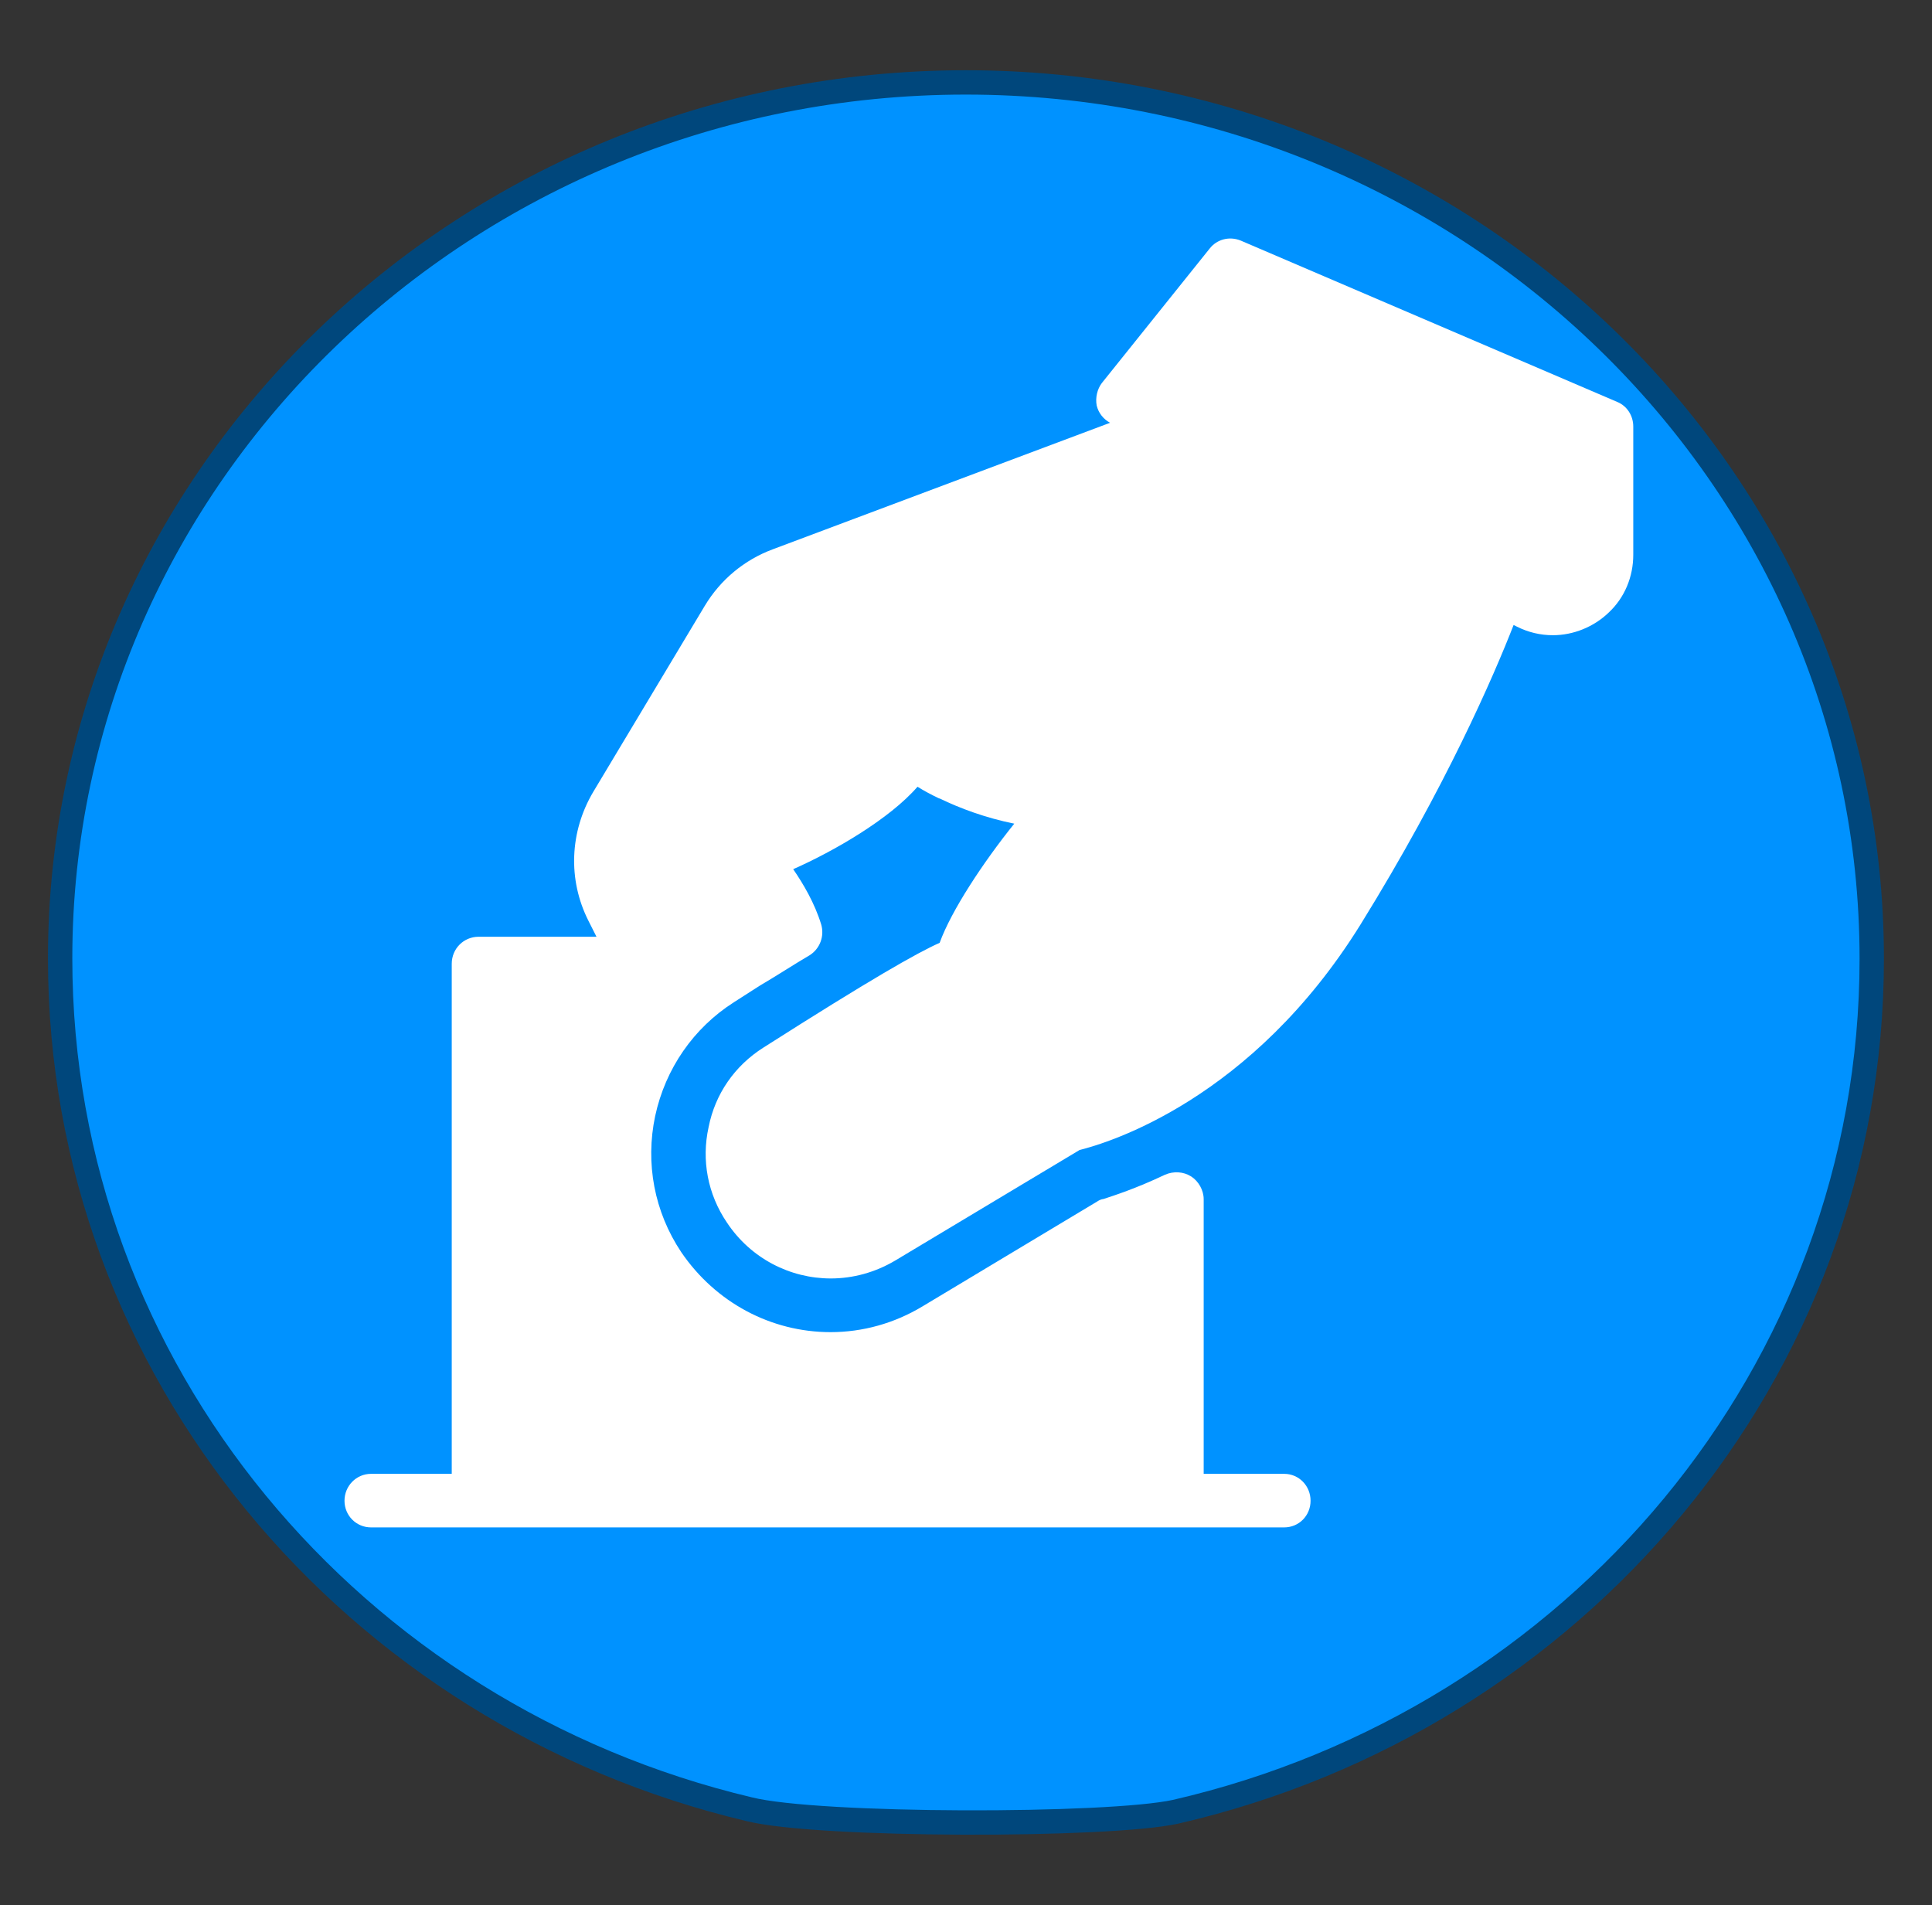 <?xml version="1.0" encoding="utf-8"?>
<!-- Generator: Adobe Illustrator 16.0.0, SVG Export Plug-In . SVG Version: 6.00 Build 0)  -->
<!DOCTYPE svg PUBLIC "-//W3C//DTD SVG 1.1//EN" "http://www.w3.org/Graphics/SVG/1.1/DTD/svg11.dtd">
<svg version="1.1" id="Groupe" xmlns="http://www.w3.org/2000/svg" xmlns:xlink="http://www.w3.org/1999/xlink" x="0px" y="0px"
	 width="15.871px" height="15.65px" viewBox="0 0 15.871 15.65" enable-background="new 0 0 15.871 15.65" xml:space="preserve">
<rect x="0" y="0" width="15.871" height="15.65" fill="#333333" stroke="none"/>
<g id="PinColor_1_">
	<path id="vert" display="none" fill="#2ABF00" stroke="#1D7500" stroke-width="0.2" stroke-miterlimit="10" d="M15.376,7.876
		c0,3.4-2.437,6.251-5.719,7.007c-0.552,0.121-2.936,0.121-3.503-0.021c-3.25-0.771-5.66-3.605-5.66-6.989
		c0-3.968,3.334-7.196,7.44-7.196C12.039,0.677,15.376,3.905,15.376,7.876z"/>
	<path id="orange" display="none" fill="#FF8500" stroke="#7F4500" stroke-width="0.2" stroke-miterlimit="10" d="M15.376,7.876
		c0,3.4-2.437,6.251-5.719,7.007c-0.552,0.121-2.936,0.121-3.503-0.021c-3.25-0.771-5.66-3.605-5.66-6.989
		c0-3.968,3.334-7.196,7.44-7.196C12.039,0.677,15.376,3.905,15.376,7.876z"/>
	<path id="gris" display="none" fill="#A5A5A5" stroke="#595959" stroke-width="0.2" stroke-miterlimit="10" d="M15.376,7.876
		c0,3.4-2.437,6.251-5.719,7.007c-0.552,0.121-2.936,0.121-3.503-0.021c-3.25-0.771-5.66-3.605-5.66-6.989
		c0-3.968,3.334-7.196,7.44-7.196C12.039,0.677,15.376,3.905,15.376,7.876z"/>
	<path id="bleu" fill="#0092FF" stroke="#00477C" stroke-width="0.2" stroke-miterlimit="10" d="M15.376,7.876
		c0,3.4-2.437,6.251-5.719,7.007c-0.552,0.121-2.936,0.121-3.503-0.021c-3.25-0.771-5.66-3.605-5.66-6.989
		c0-3.968,3.334-7.196,7.44-7.196C12.039,0.677,15.376,3.905,15.376,7.876z"/>
</g>
<g id="IconsGroup">
	<g id="MinimalGroup" display="none">
		<path id="ElectionGroup" display="inline" fill="#565656" d="M4.571,1.668L3.667,1.281C3.642,1.27,3.608,1.277,3.592,1.3
			L3.333,1.623C3.321,1.635,3.317,1.658,3.321,1.677C3.325,1.697,3.337,1.71,3.354,1.718l-0.81,0.309
			C2.476,2.047,2.417,2.094,2.38,2.158L2.112,2.604C2.055,2.699,2.05,2.815,2.1,2.914l0.02,0.038H1.837
			c-0.036,0-0.064,0.029-0.064,0.064v1.225H1.579c-0.035,0-0.063,0.029-0.063,0.063c0,0.032,0.029,0.063,0.063,0.063H3.77
			c0.035,0,0.063-0.029,0.063-0.063c0-0.034-0.028-0.063-0.063-0.063H3.577V3.583c0-0.021-0.012-0.043-0.028-0.054
			C3.53,3.516,3.506,3.514,3.485,3.525c-0.07,0.033-0.124,0.05-0.147,0.058c-0.005,0-0.011,0.003-0.015,0.006L2.903,3.84
			C2.836,3.88,2.76,3.902,2.683,3.902c-0.145,0-0.275-0.071-0.357-0.192C2.26,3.613,2.237,3.497,2.262,3.383
			C2.286,3.269,2.354,3.172,2.45,3.109L2.512,3.07c0.045-0.026,0.085-0.051,0.12-0.073c0.025-0.015,0.035-0.046,0.027-0.074
			C2.644,2.871,2.618,2.825,2.592,2.79C2.69,2.748,2.823,2.671,2.891,2.593l0,0C2.905,2.601,2.922,2.611,2.94,2.62
			c0.002,0,0.002,0,0.004,0.001l0,0c0.047,0.023,0.107,0.047,0.178,0.063C3.047,2.775,2.971,2.89,2.942,2.967
			C2.892,2.991,2.78,3.052,2.521,3.218C2.452,3.26,2.405,3.33,2.389,3.41C2.372,3.489,2.387,3.57,2.433,3.638
			c0.059,0.087,0.152,0.135,0.25,0.135c0.053,0,0.105-0.019,0.154-0.043L3.28,3.464c0.068-0.017,0.413-0.12,0.674-0.542
			c0.205-0.331,0.32-0.597,0.367-0.718l0.008,0.004c0.027,0.012,0.059,0.021,0.086,0.021c0.052,0,0.102-0.021,0.137-0.059
			C4.589,2.137,4.61,2.088,4.61,2.035V1.727C4.608,1.701,4.595,1.677,4.571,1.668z"/>
	</g>
	<g id="FaibleGroup" display="none">
		<path id="FamineGroup" display="inline" fill="#F9F9F9" d="M3.901,3.938l-0.49,0.093L2.612,3.594l0.291-0.357l0.653,0.217
			L3.901,3.938z M4.653,3.088v0.059l-0.515,0.16L3.629,3.378L2.975,3.161L2.821,3.088h0.088C2.888,2.894,2.86,2.746,2.846,2.552l0,0
			C2.845,2.548,2.838,2.419,2.837,2.364c-0.01-0.06-0.038-0.082-0.129-0.146C2.657,2.188,2.62,2.177,2.601,2.177
			c-0.033,0-0.063,0.036-0.07,0.146c0.146,0.024,0.155,0.186,0.155,0.186C2.699,2.623,2.642,2.79,2.513,2.834
			c-0.238,0.079-0.215-0.381-0.08-0.492c0.004-0.133,0.041-0.255,0.168-0.26c0.051,0,0.102,0.021,0.16,0.062
			c0.027,0.018,0.051,0.03,0.07,0.053C2.829,2.15,2.827,2.105,2.827,2.058c0-0.101,0.015-0.201,0.101-0.276
			C2.972,1.74,3.021,1.718,3.072,1.718c0.127,0.011,0.205,0.117,0.252,0.229C3.377,1.924,3.444,1.913,3.52,1.94
			c0.197,0.063,0.305,0.411,0.223,0.526c-0.195,0.28-0.683-0.235-0.555-0.42c0,0,0.02-0.021,0.053-0.052
			c-0.039-0.1-0.114-0.188-0.17-0.183c-0.022,0-0.049,0.008-0.08,0.036c-0.054,0.05-0.069,0.116-0.069,0.207
			C2.922,2.12,2.93,2.19,2.93,2.26c0,0.037,0.002,0.069,0.003,0.104c0.01,0.063,0.01,0.109,0.01,0.176
			c0.014,0.192,0.09,0.354,0.112,0.548H4.653z M3.276,2.036l0.372,0.403c-0.066-0.286-0.3-0.445-0.3-0.445L3.276,2.036z M2.51,2.382
			L2.444,2.409c0,0-0.033,0.226,0,0.343L2.51,2.382z M2.179,3.741l0.294-0.177l0.306-0.379L2.684,3.088H2.007L1.872,3.358
			L2.179,3.741z M2.521,3.679l-0.52,0.354L2.069,4.12h1.199L3.265,4.104L2.521,3.679z M1.45,3.088v0.409l0.332-0.179l0.103-0.23
			H1.45z M3.726,3.465l0.323,0.474L4.653,4.08V3.54L4.218,3.4L3.726,3.465z M4.653,3.423V3.234l-0.34,0.091L4.653,3.423z
			 M1.792,3.45L1.45,3.612v0.509H1.7l0.373-0.305L1.792,3.45z M3.583,4.121h0.783l-0.373-0.09L3.583,4.121z"/>
		<path id="CycloneGroup" display="inline" fill="#FFFFFF" d="M3.063,1.987c-0.017,0-0.033-0.002-0.05-0.002
			c-0.147,0-0.284,0.038-0.403,0.104C2.823,1.36,3.358,1.295,3.358,1.295S2.176,1.395,2.176,2.774c0.001,0,0.001,0,0.002,0
			c0,0.016-0.001,0.031-0.001,0.049c0,0.146,0.038,0.285,0.104,0.405c-0.73-0.216-0.793-0.75-0.793-0.75s0.099,1.183,1.479,1.183
			c0-0.001,0-0.001,0-0.003c0.016,0.001,0.031,0.003,0.048,0.003c0.147,0,0.285-0.038,0.405-0.104
			C3.204,4.287,2.669,4.35,2.669,4.35S3.853,4.25,3.853,2.871c-0.002,0-0.002,0-0.002,0c0-0.017,0.002-0.033,0.002-0.049
			c0-0.147-0.037-0.285-0.104-0.405c0.729,0.214,0.795,0.75,0.795,0.75s-0.099-1.182-1.48-1.182
			C3.063,1.986,3.063,1.987,3.063,1.987z"/>
		<path id="tsunamiGroup" display="inline" fill="#FFFFFF" d="M4.501,3.796C2.065,3.934,2.747,2.073,3.377,2.233
			C3.312,2.273,3.271,2.41,3.31,2.501c0.044,0.104,0.188,0.155,0.27,0.135c0.194-0.05,0.203-0.32,0.134-0.47
			C3.64,2.017,3.446,1.831,3.108,1.831c-0.813,0-1.371,0.416-1.58,1.131v1.056h2.973V3.796z"/>
		<path id="earthquakeGroup" display="inline" fill="#FFFFFF" d="M3.88,2.915c-0.041,0-0.08,0.023-0.1,0.063L3.618,3.28L3.419,2.694
			C3.403,2.65,3.362,2.62,3.315,2.618c-0.049-0.001-0.09,0.026-0.107,0.07L3.071,3.012L2.854,1.715
			C2.844,1.661,2.792,1.62,2.741,1.623c-0.057,0.002-0.103,0.038-0.11,0.093L2.44,3.219L2.284,2.413
			c-0.008-0.047-0.047-0.084-0.096-0.09C2.141,2.317,2.094,2.342,2.071,2.385l-0.254,0.53H1.425V3.14H1.89
			c0.043,0,0.083-0.023,0.102-0.063l0.137-0.284l0.22,1.146c0.011,0.052,0.058,0.09,0.11,0.09c0.002,0,0.003,0,0.004,0
			c0.056-0.001,0.102-0.042,0.109-0.098L2.76,2.452l0.158,0.973C2.927,3.476,2.966,3.513,3.016,3.52
			c0.051,0.004,0.098-0.022,0.117-0.068L3.302,3.05L3.49,3.602C3.506,3.644,3.543,3.67,3.588,3.674
			c0.046,0.006,0.088-0.02,0.108-0.06l0.253-0.479h0.483V2.915H3.88z"/>
	</g>
	<g id="EleveGroup" display="none">
		<path id="attackGroup" display="inline" fill="#FFFFFF" d="M3.815,3.059l0.793-0.513l-0.767-0.08l0.209-0.89L3.507,2.141
			L3.354,1.505L3.127,2.097L2.505,1.297L2.7,2.301L2.147,2.177c0,0,0.168,0.321,0.262,0.519L1.522,2.631L2.325,3.1l-0.23,0.232
			l0.373-0.063L2.204,4.203l0.785-0.657l0.205,0.512L3.403,3.65l0.676,0.698L3.739,3.41l0.744,0.076L3.815,3.059z"/>
	</g>
	<g id="ExtremeGroup" display="none">
		<path id="rebelionGroup" display="inline" fill="#FFFFFF" d="M3.616,1.875c0,0.323-0.263,0.585-0.584,0.585
			c-0.324,0-0.586-0.262-0.586-0.585c0-0.324,0.262-0.585,0.586-0.585C3.354,1.29,3.616,1.551,3.616,1.875z M2.055,4.355h0.356h0.02
			l0.014-0.027l0.129-0.127L2.452,4.175l-0.188-0.04L2.055,4.355z M4.502,1.983L4.377,2.109l0.008,0.009L4.282,2.219
			C4.297,2.232,4.31,2.245,4.321,2.26l0.103-0.103l0.021,0.019L4.567,2.05L4.502,1.983z M3.694,2.632L3.64,2.686l0.006,0.015
			L3.659,2.73L2.806,3.585l0.091,0.021C2.982,3.624,3.054,3.67,3.102,3.747c0.007,0.01,0.009,0.022,0.013,0.033l0.002-0.003
			L3.18,3.818l0.022-0.005L3.45,3.994l0.168-0.229l-0.371-0.29l0.01-0.024H3.32l0.363-0.427l0.041-0.382L3.694,2.632z M4.091,2.254
			C3.979,2.242,3.872,2.325,3.86,2.439L3.845,2.564l0,0l-0.008,0.09L3.796,3.036L3.792,3.072L3.771,3.098L3.444,3.482L3.688,3.67
			l0.09,0.069L3.725,3.81l0.014,0.021c0.033,0.075,0.108,0.12,0.188,0.12c0.012,0,0.023,0,0.035-0.003
			c0.092-0.015,0.162-0.09,0.172-0.183L4.275,2.48C4.288,2.369,4.204,2.266,4.091,2.254z M3.665,3.898L3.546,4.062L3.478,4.155
			L3.383,4.087L3.177,3.938L3.159,3.942L3.151,3.938c0,0.018,0,0.034-0.005,0.052C3.143,4.007,3.137,4.023,3.13,4.039
			C3.118,4.069,3.1,4.094,3.081,4.12l0.015,0.033C3.11,4.186,3.13,4.228,3.153,4.266l0.059,0.089h0.439L3.665,3.898z M2.829,4.247
			c-0.004,0-0.01-0.001-0.016-0.001c0,0.008-0.002,0.014-0.002,0.014l0.05,0.099h0.118L3.056,4.33
			C3.03,4.288,3.009,4.244,2.989,4.199C2.94,4.227,2.888,4.247,2.829,4.247z M3.001,3.804C2.993,3.792,2.979,3.781,2.968,3.771
			C2.961,3.763,2.956,3.755,2.946,3.75c-0.02-0.015-0.047-0.024-0.074-0.033l-0.09-0.019L2.573,3.654l0,0l-0.185-0.04L2.317,3.6
			L2.2,3.574L2.192,3.573l0.02-0.021l0.08-0.076L2.377,3.39c0.007,0.06,0.01,0.104,0.01,0.104L2.415,3.5l0.258,0.059l0.053-0.057
			l0.798-0.801l-0.02-0.045L3.51,2.651C3.396,2.617,3.26,2.594,3.088,2.594H3.032H2.976c-0.121,0-0.242,0.013-0.361,0.035
			C2.409,2.677,2.282,2.878,2.144,3.014c-0.145,0.143-0.285,0.29-0.425,0.437C1.688,3.484,1.657,3.517,1.624,3.549
			C1.571,3.604,1.551,3.683,1.571,3.757C1.593,3.83,1.653,3.885,1.729,3.902l0.276,0.06l0.117,0.024l0.664,0.142
			C2.801,4.13,2.815,4.132,2.829,4.132c0.097,0,0.184-0.063,0.205-0.166c0.008-0.039,0.002-0.07-0.01-0.104L3.012,3.83
			C3.008,3.822,3.004,3.815,3.001,3.804z M2.708,4.316l-0.02-0.038l0.011-0.042L2.7,4.228L2.667,4.218L2.551,4.355h0.178
			L2.708,4.316z"/>
	</g>
	<path id="displacedGroup" display="none" fill="#FFFFFF" d="M3.049,1.677c0.024,0.151-0.078,0.293-0.228,0.318
		C2.67,2.021,2.526,1.918,2.502,1.768C2.478,1.616,2.579,1.472,2.731,1.449C2.882,1.423,3.024,1.526,3.049,1.677z M2.963,2.776
		l0.245,0.392c0.035,0.059,0.107,0.073,0.164,0.04c0.056-0.033,0.074-0.104,0.043-0.162L3.354,2.934
		C3.299,2.837,3.247,2.74,3.192,2.644L3.083,2.445C3.071,2.422,3.059,2.397,3.046,2.369C2.979,2.228,2.874,2.01,2.643,2.029
		C2.446,2.047,2.245,2.141,2.049,2.308C1.816,2.492,1.652,2.758,1.647,2.771C1.639,2.782,1.631,2.794,1.626,2.804
		c0,0,0,0-0.002,0.001l0,0C1.603,2.847,1.592,2.885,1.618,2.933C1.64,2.969,1.681,2.994,1.724,2.994
		c0.053,0,0.079-0.025,0.105-0.063l0,0l0,0C1.837,2.92,1.844,2.909,1.851,2.897c0.001-0.002,0.138-0.227,0.351-0.402
		C2.266,2.444,2.329,2.409,2.387,2.39L2.34,2.959C2.335,3.014,2.317,3.113,2.302,3.168L2.196,3.54
		C2.183,3.586,2.142,3.665,2.112,3.702L1.825,4.056C1.788,4.103,1.747,4.154,1.78,4.225C1.801,4.267,1.843,4.29,1.89,4.29
		c0.055,0,0.085-0.032,0.123-0.073l0.29-0.313c0.052-0.055,0.119-0.152,0.153-0.22L2.6,3.393l0.533,0.895
		C3.159,4.332,3.193,4.39,3.265,4.39l0,0c0.041,0,0.079-0.021,0.102-0.059c0.039-0.06,0.012-0.113-0.01-0.162L2.924,3.234
		C2.907,3.198,2.899,3.123,2.905,3.083L2.963,2.776z M3.413,3.75h0.645v0.191L4.7,3.571l-0.643-0.37v0.192H3.413V3.75z"/>
	<path id="enlevementGroup" display="none" fill="#FFFFFF" d="M4.372,1.196C4.276,1.196,4.2,1.273,4.2,1.368v0.699
		C4.243,2.076,4.282,2.09,4.315,2.125c0.09,0.089,0.092,0.236,0.004,0.326L3.993,2.786L3.948,2.742l0.326-0.333
		c0.063-0.068,0.063-0.175-0.004-0.24C4.25,2.148,4.226,2.134,4.198,2.127C4.17,2.119,4.142,2.119,4.114,2.125
		c-0.033,0.007-0.06,0.023-0.082,0.047C3.839,2.37,3.646,2.568,3.452,2.767C3.403,2.816,3.315,2.927,3.317,3.042
		c0.002,0.106,0,0.216,0,0.323C3.292,3.344,3.262,3.33,3.227,3.323c-0.1-0.018-0.189,0.043-0.223,0.132h-0.05
		c0-0.021,0-0.049,0-0.073c0.002-0.107-0.002-0.228,0-0.34C2.958,2.93,2.868,2.815,2.821,2.769c-0.194-0.2-0.386-0.398-0.58-0.601
		C2.219,2.148,2.19,2.132,2.159,2.125C2.131,2.118,2.102,2.119,2.073,2.127C2.047,2.134,2.021,2.148,2.002,2.169
		c-0.067,0.065-0.069,0.172-0.005,0.24l0.326,0.333L2.28,2.786L1.954,2.451c-0.088-0.09-0.086-0.237,0.004-0.326
		C1.991,2.094,2.03,2.077,2.071,2.067V1.368c0-0.095-0.078-0.172-0.172-0.172c-0.096,0-0.172,0.077-0.172,0.172v1.21
		c0,0.04,0.016,0.076,0.039,0.105l0.585,0.771H2.3c-0.114,0-0.206,0.093-0.206,0.208c0,0.076,0.042,0.139,0.104,0.175
		C2.137,3.874,2.094,3.937,2.094,4.01c0,0.115,0.092,0.207,0.206,0.207h0.063v0.115h0.574c0.03,0.03,0.065,0.052,0.107,0.063
		c0.013,0.003,0.023,0.004,0.035,0.004c0.102,0,0.188-0.072,0.205-0.172V4.219h0.037c0,0.038,0,0.076,0.004,0.115h0.582V4.219H3.97
		c0.112,0,0.206-0.092,0.206-0.203c0-0.074-0.042-0.143-0.104-0.179c0.063-0.036,0.104-0.099,0.104-0.175
		c0-0.114-0.094-0.207-0.206-0.207H3.92l0.584-0.771c0.024-0.03,0.04-0.065,0.04-0.105V1.37C4.544,1.273,4.467,1.196,4.372,1.196z
		 M2.196,3.662c0-0.057,0.047-0.103,0.104-0.103h0.678L2.942,3.766H2.3C2.243,3.764,2.196,3.719,2.196,3.662z M2.196,4.012
		c0-0.061,0.047-0.104,0.104-0.104h0.617L2.882,4.116H2.3C2.243,4.116,2.196,4.07,2.196,4.012z M3.181,4.207
		C3.172,4.263,3.112,4.3,3.062,4.292C3.034,4.288,3.011,4.272,2.995,4.25C2.979,4.228,2.974,4.2,2.978,4.172L3.092,3.51
		c0.009-0.05,0.052-0.086,0.103-0.086c0.006,0,0.012,0,0.017,0.001c0.057,0.015,0.094,0.063,0.084,0.12L3.181,4.207z M4.075,4.012
		c0,0.058-0.045,0.104-0.104,0.104h-0.67l0.035-0.208h0.636C4.028,3.909,4.075,3.956,4.075,4.012z M4.075,3.662
		c0,0.057-0.045,0.104-0.104,0.104h-0.61l0.034-0.201c0-0.001,0-0.003,0-0.004h0.576C4.028,3.559,4.075,3.606,4.075,3.662z"/>
	<path id="eruptionGroup" display="none" fill="#FFFFFF" d="M3.247,2.253C3.424,2.313,3.657,2.384,3.708,2.1
		C3.747,1.878,4.04,1.96,4.165,1.947c0.229-0.027,0.057-0.454-0.229-0.46C3.647,1.48,3.517,1.608,3.399,1.87
		c-0.053,0.126-0.1,0.221-0.305,0.153c-0.204-0.068-0.355,0.1-0.23,0.307c0.109,0.187-0.002,0.383-0.002,0.383h0.309
		c0,0-0.002-0.108-0.077-0.229C3.007,2.346,3.067,2.191,3.247,2.253z M1.614,4.159c0.793-0.578,0.992-1.376,0.992-1.376H3.42
		c0,0,0.197,0.798,0.99,1.376H1.614z"/>
	<path id="returnedGroup" display="none" fill="#FFFFFF" d="M3.05,1.677c0.023,0.151-0.078,0.293-0.229,0.318
		C2.67,2.02,2.526,1.918,2.503,1.766C2.478,1.615,2.579,1.472,2.731,1.448C2.882,1.423,3.024,1.525,3.05,1.677z M2.963,2.775
		l0.245,0.393c0.035,0.059,0.107,0.072,0.164,0.04c0.056-0.034,0.074-0.104,0.043-0.162L3.354,2.933
		C3.3,2.837,3.247,2.74,3.194,2.643L3.083,2.445C3.071,2.422,3.06,2.397,3.046,2.369c-0.067-0.141-0.172-0.36-0.403-0.34
		c-0.196,0.017-0.397,0.11-0.594,0.277C1.815,2.492,1.651,2.758,1.646,2.77c-0.007,0.012-0.015,0.021-0.02,0.034L1.624,2.805l0,0
		C1.603,2.847,1.592,2.885,1.618,2.933C1.64,2.969,1.681,2.995,1.724,2.995c0.053,0,0.079-0.025,0.104-0.063l0,0l0,0
		C1.835,2.921,1.843,2.909,1.85,2.897C1.852,2.895,1.989,2.675,2.2,2.495C2.266,2.443,2.329,2.408,2.387,2.39L2.34,2.959
		C2.335,3.014,2.317,3.113,2.302,3.168L2.196,3.54C2.183,3.587,2.142,3.665,2.11,3.702L1.825,4.056
		C1.788,4.103,1.747,4.154,1.78,4.225C1.801,4.267,1.843,4.29,1.89,4.29c0.055,0,0.085-0.032,0.123-0.073l0.29-0.313
		c0.052-0.055,0.119-0.152,0.151-0.22l0.145-0.293l0.533,0.895C3.157,4.33,3.193,4.388,3.264,4.388l0,0
		c0.041,0,0.079-0.021,0.103-0.06c0.037-0.059,0.011-0.113-0.01-0.16L2.925,3.234C2.909,3.198,2.9,3.123,2.905,3.083L2.963,2.775z
		 M4.757,2.975c0-0.395-0.318-0.708-0.709-0.708H3.747v0.354h0.302C4.241,2.623,4.4,2.78,4.4,2.975c0,0.188-0.155,0.351-0.351,0.351
		H3.985V3.134l-0.641,0.37l0.641,0.371V3.683h0.07l0,0C4.442,3.677,4.757,3.363,4.757,2.975z"/>
	<g id="Affected" display="none">
		<path display="inline" fill="#FFFFFF" d="M2.313,1.619c0,0.136-0.111,0.246-0.247,0.246c-0.136,0-0.247-0.11-0.247-0.246
			c0-0.137,0.111-0.247,0.247-0.247C2.203,1.372,2.313,1.482,2.313,1.619z M2.093,3.306l0.053,0.906
			c0,0.031,0.026,0.063,0.058,0.063c0.032,0,0.058-0.027,0.058-0.063l0.049-0.906h0.161L2.305,2.286L2.64,2.953
			c0.012,0.029,0.046,0.043,0.076,0.031C2.745,2.971,2.76,2.938,2.747,2.908c0,0-0.246-0.663-0.306-0.787
			C2.38,1.997,2.32,1.922,2.09,1.922H2.043c-0.23,0-0.291,0.075-0.351,0.199S1.387,2.908,1.387,2.908
			c-0.013,0.03,0.001,0.063,0.03,0.076c0.03,0.013,0.064-0.001,0.076-0.031l0.335-0.667L1.662,3.306h0.161l0.05,0.906
			c0,0.031,0.026,0.063,0.058,0.063c0.032,0,0.058-0.027,0.058-0.063l0.05-0.906H2.093L2.093,3.306z M4.058,1.371
			c-0.136,0-0.246,0.11-0.246,0.247s0.11,0.247,0.246,0.247c0.137,0,0.246-0.11,0.246-0.247S4.194,1.371,4.058,1.371z M4.313,2.822
			L4.33,2.286l0.301,0.667c0.013,0.029,0.048,0.043,0.076,0.031c0.03-0.013,0.044-0.046,0.032-0.076c0,0-0.213-0.664-0.273-0.787
			C4.403,1.997,4.312,1.922,4.082,1.922H4.034c-0.23,0-0.323,0.075-0.385,0.199C3.59,2.244,3.378,2.907,3.378,2.907
			c-0.013,0.03,0.001,0.063,0.031,0.077c0.029,0.013,0.063-0.001,0.074-0.031l0.303-0.667l0.016,0.536L3.755,4.169
			C3.751,4.223,3.791,4.27,3.845,4.272c0.002,0.002,0.006,0.002,0.006,0.002c0.053,0,0.094-0.039,0.099-0.092l0.108-1.109
			l0.111,1.109c0.002,0.053,0.045,0.092,0.096,0.092c0.002,0,0.004,0,0.006-0.002C4.323,4.27,4.364,4.223,4.36,4.169L4.313,2.822
			L4.313,2.822z M3.063,2.87c-0.083,0-0.152,0.067-0.152,0.15c0,0.084,0.068,0.147,0.152,0.147s0.15-0.063,0.15-0.147
			C3.213,2.937,3.146,2.87,3.063,2.87z M3.063,3.76l0.068,0.477c0.009,0.021,0.03,0.041,0.057,0.041s0.049-0.021,0.059-0.043
			c0-0.002,0.001-0.031,0-0.035l-0.028-0.58l0.009-0.201c0.009-0.063,0.01-0.047,0.087-0.093c0.08-0.047,0.211-0.255,0.22-0.266
			C3.54,3.046,3.554,3.03,3.556,3.018c0.004-0.021-0.01-0.041-0.029-0.045C3.508,2.969,3.495,2.977,3.485,2.988
			C3.474,3,3.32,3.204,3.205,3.224C3.179,3.221,3.15,3.207,3.077,3.207H3.048c-0.074,0-0.102,0.018-0.128,0.021
			C2.805,3.204,2.65,3,2.639,2.988C2.629,2.977,2.617,2.969,2.6,2.971C2.58,2.975,2.565,2.995,2.57,3.016
			c0.002,0.012,0.014,0.026,0.021,0.04c0.006,0.01,0.141,0.219,0.22,0.266C2.888,3.368,2.89,3.348,2.897,3.415l0.008,0.201
			l-0.028,0.58c-0.001,0.006,0,0.033,0.001,0.035c0.008,0.021,0.03,0.043,0.058,0.043c0.026,0,0.048-0.021,0.057-0.041
			C2.994,4.233,3.063,3.76,3.063,3.76"/>
	</g>
	<path id="epidemieGroup" display="none" fill="#FFFFFF" d="M4.284,2.946c0-0.696-0.545-1.262-1.231-1.297
		c0.304,0.024,0.54,0.249,0.54,0.517c0,0.092-0.031,0.177-0.08,0.252C3.376,2.283,3.19,2.2,2.983,2.2
		c-0.205,0-0.392,0.083-0.527,0.218c-0.047-0.075-0.078-0.16-0.078-0.252c0-0.268,0.234-0.488,0.539-0.517
		C2.231,1.685,1.686,2.251,1.686,2.946c0,0.209,0.052,0.407,0.14,0.583C1.704,3.255,1.778,2.945,2.007,2.814
		c0.08-0.046,0.168-0.063,0.258-0.063C2.247,2.817,2.237,2.881,2.237,2.948c0,0.346,0.235,0.634,0.555,0.72
		C2.786,3.675,2.78,3.681,2.776,3.69v0.001c-0.011,0.021-0.023,0.043-0.039,0.06C2.702,3.796,2.663,3.836,2.612,3.864
		C2.383,3.997,2.077,3.905,1.899,3.66C2.132,4.013,2.53,4.247,2.985,4.247c0.45,0,0.844-0.229,1.081-0.576
		c-0.182,0.237-0.48,0.325-0.708,0.194C3.278,3.818,3.22,3.749,3.18,3.668c0.317-0.086,0.551-0.375,0.551-0.72
		c0-0.066-0.01-0.13-0.024-0.192c0.09-0.005,0.179,0.016,0.259,0.063C4.189,2.946,4.265,3.24,4.155,3.506
		C4.237,3.336,4.284,3.146,4.284,2.946z M3.122,3.446C3.116,3.338,3.14,3.225,3.194,3.117l-0.086-0.05
		C3.077,3.1,3.032,3.12,2.985,3.12c-0.049,0-0.093-0.02-0.125-0.052L2.776,3.116c0.055,0.107,0.077,0.222,0.071,0.331
		c-0.22-0.063-0.383-0.26-0.383-0.499c0-0.046,0.008-0.089,0.019-0.13c0.096,0.048,0.184,0.124,0.25,0.224l0.088-0.051
		c-0.004-0.015-0.01-0.029-0.01-0.045c0-0.081,0.055-0.146,0.131-0.165V2.68C2.821,2.67,2.713,2.634,2.622,2.576
		c0.092-0.092,0.221-0.148,0.361-0.148s0.271,0.062,0.364,0.15c-0.091,0.063-0.2,0.096-0.319,0.104v0.1
		c0.073,0.02,0.129,0.084,0.129,0.165c0,0.016-0.004,0.03-0.008,0.044l0.088,0.05c0.065-0.1,0.153-0.175,0.249-0.224
		c0.01,0.042,0.02,0.084,0.02,0.129C3.504,3.187,3.342,3.385,3.122,3.446z"/>
	<g id="Floods" display="none">
		<path display="inline" fill="#FFFFFF" d="M13.298,12.001H2.463V10.92c0.172-0.036,0.707-0.354,1.083-1.085
			c0.495-0.959,1.083-0.27,1.083-0.27c-0.468,0.039-0.354,0.554-0.271,0.813c0.101,0.309,0.37,0.499,0.541,0.542h0.271
			c0.173-0.036,0.436-0.354,0.812-1.085c0.496-0.959,1.084-0.27,1.084-0.27c-0.467,0.039-0.354,0.554-0.271,0.813
			c0.101,0.309,0.37,0.499,0.542,0.542H7.61c0.173-0.036,0.435-0.354,0.813-1.085c0.495-0.959,1.083-0.27,1.083-0.27
			c-0.466,0.039-0.356,0.554-0.271,0.813c0.102,0.309,0.369,0.499,0.541,0.542h0.271c0.174-0.036,0.711-0.354,1.085-1.085
			c0.496-0.959,1.083-0.27,1.083-0.27c-0.468,0.039-0.355,0.554-0.271,0.813c0.101,0.309,0.371,0.499,0.541,0.542h0.813V12.001
			L13.298,12.001z M11.673,7.669v-2.98l0.271,0.271l0.271-0.271L9.641,2.52L7.068,4.688l0.271,0.271L7.61,4.688v2.98H7.339
			C7.167,7.626,6.898,7.435,6.797,7.126C6.714,6.868,6.601,6.354,7.068,6.313c0,0-0.588-0.688-1.084,0.271
			C5.608,7.316,5.345,7.633,5.172,7.669H4.901C4.73,7.626,4.46,7.435,4.36,7.126C4.276,6.868,4.163,6.354,4.63,6.313
			c0,0-0.589-0.688-1.083,0.271C3.17,7.316,2.636,7.633,2.463,7.669v1.624C2.636,9.259,3.17,8.941,3.547,8.21
			C4.042,7.25,4.63,7.939,4.63,7.939C4.163,7.98,4.276,8.494,4.36,8.753C4.46,9.06,4.73,9.252,4.901,9.293h0.271
			C5.345,9.259,5.608,8.941,5.984,8.21C6.48,7.251,7.068,7.939,7.068,7.939C6.601,7.98,6.714,8.494,6.797,8.753
			c0.101,0.308,0.37,0.499,0.542,0.542H7.61C7.783,9.259,8.045,8.941,8.423,8.21C8.918,7.251,9.506,7.94,9.506,7.94
			C9.04,7.98,9.149,8.494,9.235,8.753C9.337,9.06,9.604,9.252,9.776,9.295h0.271c0.174-0.036,0.711-0.354,1.085-1.084
			c0.496-0.959,1.083-0.271,1.083-0.271c-0.468,0.041-0.355,0.554-0.271,0.813c0.101,0.308,0.371,0.499,0.541,0.542h0.813V7.669
			H11.673z M3.148,3.981h1.823v0.541l1.812-1.046L4.972,2.429v0.542H3.148V3.981z"/>
	</g>
	<g id="attacks_death" display="none">
		<path display="inline" fill="#FCFCFC" d="M11.499,12.526c0.029,0.256-0.151,0.492-0.409,0.519c-0.251,0.03-0.49-0.149-0.521-0.406
			l-0.248-2.051L8.652,9.895l0.93,1.634c0.067,0.122,0.076,0.265,0.029,0.395l-0.982,2.544c-0.072,0.188-0.25,0.302-0.438,0.302
			c-0.057,0-0.113-0.009-0.168-0.027c-0.244-0.094-0.364-0.362-0.271-0.608l0.831-2.182L7.42,10.398L5.066,8.444L3.492,8.848
			c-0.044,0.015-0.091,0.02-0.138,0.02c-0.109,0-0.217-0.037-0.304-0.108l-1.45-1.228C1.403,7.364,1.379,7.067,1.546,6.87
			c0.167-0.199,0.463-0.223,0.66-0.055l1.256,1.063c0,0,1.653-0.302,2.246-0.689C6.3,6.801,7.677,6.084,7.677,6.084
			c0.137-0.131,0.343-0.166,0.514-0.09l2.007,0.893c0.236,0.103,0.343,0.382,0.238,0.618c-0.106,0.239-0.383,0.344-0.62,0.24
			L8.097,6.98l-0.76,0.373l1.13,0.917l2.355,1.452c0.207,0.034,0.362,0.2,0.388,0.405L11.499,12.526z M6.083,6.206
			c0,0.58-0.469,1.048-1.044,1.048c-0.579,0-1.049-0.469-1.049-1.048c0-0.578,0.471-1.045,1.049-1.045
			C5.615,5.16,6.083,5.628,6.083,6.206z M6.808,5.638L6.556,3.171l1.129,0.941L7.8,1.988l0.939,1.414l1.353-2.261l0.103,2.375
			l1.659-0.937l-0.861,2.074l1.985-0.518l-1.09,1.698l1.123,0.094l-1.894,1.586l0.857-1.2l-0.65-0.116l0.732-1.395l-1.488,0.189
			l0.372-1.425l-1.18,0.589L9.687,2.623L8.818,3.979L8.11,3.045L7.929,4.595L6.821,3.819L6.808,5.638z"/>
	</g>
</g>
<g id="food" display="none">
	<path display="inline" fill="#FFFFFF" d="M14.786,8.655L14.786,8.655c-0.033,0.899-0.345,1.877-0.81,2.774
		c0,0-1.121,2.27-4.643,2.27c-3.521,0-4.665-2.253-4.665-2.253C4.2,10.55,3.91,9.582,3.88,8.663l0,0c0-0.025,0-0.051,0-0.074
		c0-0.433,0.267-0.838,0.724-1.183l0.494,0.313C4.796,7.921,4.619,8.146,4.619,8.397c0,0.845,2.111,1.533,4.716,1.533
		c2.604,0,4.716-0.685,4.716-1.533c0-0.596-1.014-1.104-2.499-1.36l0.009-0.622c1.91,0.372,3.227,1.208,3.227,2.179
		C14.786,8.612,14.786,8.635,14.786,8.655z M5.689,4.997c-0.02,0.146-0.04,0.379,0.138,0.695c0.225,0.381,0.503,0.51,0.596,0.574
		C6.408,6.168,6.431,5.876,6.229,5.52c-0.177-0.322-0.373-0.464-0.49-0.577C5.411,4.476,5.047,4.094,4.762,3.798l-0.669-0.69
		c0,0,0.244,0.275,0.642,0.716C5.01,4.132,5.371,4.522,5.689,4.997z M7.361,8.665c0.144,0.134,0.325,0.354,0.725,0.582
		c0.45,0.255,0.832,0.255,0.96,0.275C8.973,9.406,8.829,9.033,8.33,8.76C7.92,8.537,7.617,8.579,7.431,8.612
		C6.817,8.248,6.284,7.89,5.864,7.621C5.258,7.25,4.866,7.06,4.866,7.06s0.379,0.208,0.975,0.6C6.25,7.933,6.759,8.302,7.361,8.665z
		 M7.721,6.713C7.673,6.88,7.604,7.142,7.764,7.534C7.95,8.017,8.266,8.218,8.358,8.308c0-0.118,0.085-0.452-0.092-0.903
		C8.107,6.998,7.905,6.8,7.787,6.651C7.486,6.054,7.109,5.551,6.832,5.165L6.148,4.246l0.643,0.941
		C7.067,5.587,7.427,6.101,7.721,6.713z M6.582,7.683C6.72,7.807,6.894,8.008,7.268,8.209c0.421,0.225,0.778,0.216,0.895,0.244
		C8.096,8.342,7.95,8,7.481,7.759c-0.383-0.2-0.664-0.155-0.838-0.126C6.063,7.31,5.565,6.981,5.168,6.744
		C4.597,6.401,4.229,6.231,4.229,6.227c0,0.004,0.355,0.191,0.919,0.549C5.528,7.02,6.009,7.362,6.582,7.683z M5.762,6.723
		c0.13,0.112,0.29,0.294,0.646,0.473C6.805,7.403,7.13,7.385,7.244,7.405C7.177,7.307,7.036,6.998,6.598,6.781
		C6.246,6.603,5.983,6.642,5.824,6.673c-0.542-0.289-1.008-0.59-1.379-0.806c-0.537-0.308-0.884-0.465-0.88-0.465
		c0,0,0.336,0.174,0.858,0.502C4.78,6.125,5.232,6.432,5.762,6.723z M4.929,5.321C5.169,5.532,5.396,5.55,5.524,5.59
		c-0.023-0.105,0-0.359-0.274-0.604C5.013,4.787,4.78,4.771,4.662,4.759c-0.958-0.816-1.805-1.347-2.004-1.47l-0.039-0.03
		C2.61,3.266,3.546,3.883,4.644,4.842C4.674,4.962,4.739,5.156,4.929,5.321z M4.914,5.771c0.115,0.103,0.271,0.268,0.598,0.428
		C5.876,6.38,6.179,6.365,6.281,6.38c-0.065-0.089-0.202-0.373-0.6-0.566C5.35,5.656,5.111,5.701,4.966,5.729
		C4.469,5.468,4.035,5.191,3.692,4.997C3.199,4.716,2.877,4.579,2.877,4.579s0.316,0.155,0.796,0.455
		C4.001,5.231,4.419,5.507,4.914,5.771z M6.738,5.828c-0.032,0.155-0.081,0.407,0.09,0.763C7.03,7.022,7.334,7.185,7.427,7.267
		C7.42,7.152,7.466,6.839,7.276,6.437C7.104,6.072,6.908,5.902,6.789,5.771C6.474,5.239,6.099,4.795,5.816,4.45L5.14,3.649
		L5.787,4.48C6.063,4.831,6.423,5.281,6.738,5.828z M10.501,6.748c-0.106,0.104-0.278,0.28-0.33,0.648
		C10.1,7.84,10.253,8.124,10.279,8.231c0.056-0.089,0.261-0.313,0.328-0.733c0.053-0.371-0.019-0.607-0.039-0.765
		c0.033-0.59-0.039-1.123-0.084-1.535c-0.073-0.608-0.121-0.981-0.121-0.981L10.454,5.2C10.484,5.617,10.54,6.16,10.501,6.748z
		 M10.154,5.753c-0.092,0.106-0.239,0.276-0.268,0.625c-0.031,0.409,0.122,0.663,0.157,0.76c0.046-0.083,0.224-0.305,0.258-0.693
		c0.022-0.35-0.059-0.563-0.091-0.711c0-0.541-0.091-1.033-0.158-1.411L9.889,3.42l0.137,0.902
		C10.08,4.713,10.154,5.211,10.154,5.753z M9.755,4.776c-0.08,0.102-0.203,0.271-0.207,0.589C9.545,5.749,9.703,5.969,9.742,6.061
		C9.773,5.973,9.92,5.765,9.932,5.406c0.002-0.325-0.082-0.51-0.121-0.649C9.77,4.254,9.661,3.811,9.574,3.468L9.373,2.655
		l0.172,0.817C9.623,3.823,9.717,4.275,9.755,4.776z M10.458,9.329c0.063-0.088,0.301-0.313,0.403-0.753
		c0.088-0.396,0.031-0.655,0.014-0.833c0.074-0.622,0.044-1.2,0.01-1.65c-0.044-0.656-0.078-1.058-0.078-1.058l0.037,1.058
		c0.02,0.458,0.029,1.043-0.037,1.666c-0.123,0.107-0.322,0.289-0.402,0.676C10.303,8.902,10.438,9.212,10.458,9.329z M8.458,4.134
		c0.049,0.112,0.099,0.289,0.276,0.512c0.199,0.256,0.423,0.339,0.496,0.39C9.215,4.95,9.221,4.699,9,4.42
		C8.814,4.199,8.629,4.144,8.516,4.119c-0.269-0.36-0.485-0.704-0.663-0.956c-0.255-0.376-0.44-0.582-0.44-0.586
		c0,0,0.17,0.216,0.413,0.596C7.999,3.437,8.196,3.78,8.458,4.134z M8.629,3.807c0.098,0.236,0.256,0.324,0.338,0.394
		c0.014-0.088,0.12-0.269,0.01-0.532C8.88,3.443,8.718,3.355,8.634,3.309C8.227,2.391,7.806,1.724,7.706,1.567L7.689,1.531
		c-0.003,0,0.45,0.757,0.901,1.834C8.572,3.459,8.548,3.627,8.629,3.807z M9.032,5.674c0.216,0.28,0.456,0.384,0.53,0.432
		C9.55,6.007,9.557,5.736,9.318,5.427C9.122,5.182,8.922,5.124,8.795,5.098c-0.29-0.395-0.518-0.771-0.708-1.052
		c-0.276-0.403-0.468-0.63-0.468-0.634c0,0,0.179,0.238,0.438,0.652c0.181,0.285,0.399,0.66,0.677,1.049
		C8.787,5.239,8.844,5.424,9.032,5.674z M9.289,3.823C9.229,3.922,9.13,4.084,9.146,4.379c0.025,0.35,0.182,0.54,0.229,0.616
		c0.02-0.076,0.146-0.279,0.121-0.61c-0.018-0.297-0.105-0.467-0.15-0.589C9.277,3.349,9.145,2.951,9.05,2.638L8.811,1.904
		c0,0,0.078,0.285,0.211,0.737C9.107,2.962,9.232,3.373,9.289,3.823z M8.982,6.093c0.055,0.136,0.107,0.341,0.31,0.609
		c0.233,0.3,0.489,0.416,0.565,0.472c-0.014-0.101,0-0.399-0.248-0.732C9.4,6.168,9.184,6.104,9.05,6.072
		C8.743,5.647,8.505,5.239,8.299,4.93C8.01,4.491,7.803,4.242,7.803,4.242s0.19,0.257,0.469,0.708
		C8.458,5.258,8.688,5.661,8.982,6.093z M6.03,8.771c0,0,0.334,0.195,0.864,0.564C6.928,9.344,6.967,9.353,7.007,9.36
		C6.416,8.967,6.03,8.771,6.03,8.771z M10.23,9.515c-0.076-0.133-0.162-0.219-0.242-0.284C9.963,9.15,9.934,9.083,9.904,9.019
		c0.176,0.184,0.34,0.271,0.404,0.32c0-0.004,0-0.015,0-0.031c0.024,0.074,0.037,0.15,0.063,0.224c0.039,0,0.074-0.006,0.104-0.008
		c-0.064-0.217-0.129-0.412-0.207-0.608c-0.024-0.103-0.068-0.223-0.137-0.34c-0.07-0.154-0.134-0.3-0.197-0.441
		c0.082,0.057,0.147,0.092,0.178,0.12c-0.01-0.116,0.016-0.438-0.245-0.799C9.714,7.243,9.548,7.142,9.413,7.097L9.002,6.286
		c0,0,0.133,0.297,0.365,0.79c-0.033-0.005-0.066-0.02-0.096-0.027c-0.319-0.465-0.57-0.908-0.785-1.24
		C8.184,5.33,7.968,5.064,7.968,5.064s0.204,0.275,0.49,0.763C8.652,6.162,8.895,6.6,9.2,7.069c0.057,0.146,0.104,0.362,0.325,0.663
		c0.096,0.135,0.203,0.236,0.291,0.314C9.855,8.128,9.893,8.209,9.93,8.302c-0.183-0.18-0.363-0.233-0.479-0.271
		c-0.038-0.06-0.074-0.11-0.105-0.165C9.145,7.427,8.927,7.041,8.736,6.718C8.336,6.007,8.065,5.57,8.065,5.57l0.625,1.166
		c0.049,0.088,0.099,0.181,0.15,0.276C8.771,6.899,8.706,6.787,8.643,6.688C8.33,6.175,8.102,5.884,8.102,5.884
		c-0.003,0,0.21,0.301,0.505,0.827c0.175,0.305,0.381,0.7,0.629,1.122C9.354,8.081,9.461,8.342,9.55,8.621
		c-0.021,0.059-0.053,0.128-0.077,0.21c-0.274-0.479-0.509-0.92-0.711-1.266C8.698,7.456,8.637,7.353,8.581,7.262
		c-0.255-0.525-0.55-0.98-0.792-1.341c-0.407-0.641-0.674-1.03-0.674-1.03l0.638,1.046c0.273,0.454,0.629,1.032,0.909,1.702
		C8.593,7.817,8.5,8.103,8.637,8.536c0.17,0.526,0.485,0.769,0.59,0.874c0.006-0.119,0.102-0.44-0.016-0.896
		c0.078,0.139,0.156,0.28,0.236,0.424C9.413,9.102,9.402,9.306,9.466,9.574c0.267-0.003,0.525-0.015,0.778-0.03
		C10.238,9.532,10.238,9.524,10.23,9.515z M6.521,8.528C5.886,8.113,5.464,7.911,5.464,7.911S5.869,8.138,6.493,8.57
		C6.85,8.818,7.296,9.15,7.806,9.486c0.064,0.01,0.133,0.016,0.195,0.018C7.427,9.144,6.928,8.791,6.521,8.528z M11.141,8.782
		c0.119-0.667,0.107-1.291,0.107-1.771l-0.021-1.142c0,0-0.01,0.431-0.025,1.135c-0.006,0.492-0.016,1.119-0.149,1.788
		c-0.132,0.103-0.348,0.28-0.475,0.684c-0.007,0.02-0.007,0.029-0.007,0.042c0.183-0.015,0.363-0.036,0.539-0.06
		C11.17,9.15,11.141,8.938,11.141,8.782z"/>
</g>
<g id="Icons">
	<g id="Faible" display="none">
		<path id="Famine" fill="#F9F9F9" d="M-6.686-17.54l-0.857,0.162l-1.398-0.76l0.508-0.634l1.144,0.38L-6.686-17.54z M-5.37-19.026
			v0.095l-0.902,0.286l-0.89,0.127l-1.143-0.38l-0.27-0.127h0.154c-0.037-0.34-0.086-0.598-0.109-0.936h-0.002
			c-0.001-0.01-0.013-0.236-0.016-0.332c-0.018-0.102-0.065-0.142-0.224-0.251c-0.087-0.056-0.152-0.076-0.189-0.075
			c-0.058,0-0.11,0.063-0.122,0.253c0.254,0.043,0.272,0.325,0.272,0.325c0.021,0.2-0.077,0.492-0.302,0.568
			c-0.418,0.14-0.375-0.667-0.139-0.86c0.006-0.232,0.071-0.445,0.291-0.454c0.088,0.001,0.178,0.036,0.281,0.102
			c0.05,0.029,0.089,0.06,0.124,0.09c-0.004-0.076-0.008-0.154-0.008-0.235C-8.565-21-8.539-21.185-8.388-21.316
			c0.078-0.07,0.166-0.107,0.25-0.105c0.224,0.011,0.363,0.204,0.443,0.4c0.094-0.041,0.211-0.061,0.346-0.014
			c0.344,0.119,0.529,0.719,0.386,0.929c-0.34,0.487-1.193-0.42-0.967-0.737c0,0,0.034-0.043,0.091-0.09
			c-0.065-0.175-0.199-0.331-0.299-0.32c-0.039,0-0.083,0.014-0.139,0.064c-0.095,0.083-0.121,0.202-0.121,0.359
			c0,0.109,0.014,0.232,0.014,0.354c0,0.064,0.004,0.121,0.006,0.183c0.016,0.109,0.017,0.193,0.016,0.309
			c0.022,0.336,0.16,0.612,0.195,0.959L-5.37-19.026L-5.37-19.026z M-7.776-20.866l0.647,0.705c-0.115-0.5-0.526-0.779-0.526-0.779
			L-7.776-20.866z M-9.117-20.262l-0.116,0.048c0,0-0.058,0.394,0,0.6L-9.117-20.262z M-9.696-17.885l0.514-0.309l0.536-0.664
			l-0.167-0.17h-1.185l-0.235,0.469L-9.696-17.885z M-9.097-17.991l-0.911,0.62l0.122,0.151h2.097l-0.007-0.031L-9.097-17.991z
			 M-10.972-19.026v0.715l0.584-0.313l0.177-0.402H-10.972z M-6.992-18.366l0.565,0.819l1.057,0.249v-0.938l-0.761-0.245
			L-6.992-18.366z M-5.37-18.441v-0.331l-0.593,0.161L-5.37-18.441z M-10.374-18.395l-0.599,0.285v0.89h0.438l0.652-0.534
			L-10.374-18.395z M-7.239-17.22h1.369l-0.655-0.159L-7.239-17.22z"/>
		<path id="Cyclone" fill="#FFFFFF" d="M-8.149-20.95c-0.029-0.001-0.057-0.005-0.086-0.005c-0.256,0-0.499,0.066-0.708,0.183
			c0.375-1.278,1.311-1.389,1.311-1.389s-2.068,0.172-2.068,2.585c0.002,0,0.003,0,0.005,0c-0.002,0.029-0.005,0.057-0.005,0.086
			c0,0.255,0.067,0.497,0.183,0.708c-1.278-0.375-1.39-1.31-1.39-1.31s0.172,2.067,2.586,2.067c0-0.001,0-0.002,0-0.004
			c0.028,0.001,0.057,0.004,0.085,0.004c0.257,0,0.499-0.067,0.708-0.183c-0.375,1.279-1.311,1.39-1.311,1.39
			s2.068-0.173,2.068-2.585c-0.001,0-0.003,0-0.004,0c0.001-0.029,0.004-0.057,0.004-0.085c0-0.257-0.066-0.499-0.183-0.708
			c1.278,0.375,1.389,1.311,1.389,1.311s-0.171-2.068-2.583-2.068C-8.149-20.954-8.149-20.952-8.149-20.95z"/>
		<path id="tsunami" fill="#FFFFFF" d="M-5.638-17.789c-4.255,0.241-3.066-3.014-1.962-2.733c-0.114,0.07-0.187,0.309-0.117,0.47
			c0.078,0.172,0.326,0.271,0.469,0.235c0.343-0.089,0.358-0.57,0.235-0.823c-0.128-0.263-0.467-0.587-1.057-0.587
			c-1.425,0-2.397,0.728-2.764,1.979v1.84h5.197L-5.638-17.789L-5.638-17.789z"/>
		<path id="earthquake" fill="#FFFFFF" d="M-6.721-19.33c-0.073,0-0.139,0.041-0.173,0.105l-0.284,0.534l-0.351-1.024
			c-0.027-0.078-0.097-0.13-0.18-0.134c-0.084-0.002-0.157,0.045-0.19,0.121l-0.239,0.569l-0.378-2.269
			c-0.018-0.094-0.107-0.167-0.198-0.162c-0.098,0.002-0.179,0.066-0.192,0.163l-0.334,2.633l-0.271-1.413
			c-0.016-0.083-0.084-0.147-0.168-0.158c-0.083-0.012-0.167,0.033-0.203,0.11l-0.444,0.926h-0.689v0.394h0.813
			c0.076,0,0.146-0.043,0.179-0.111l0.238-0.497L-9.4-17.54c0.019,0.093,0.099,0.16,0.194,0.16c0.001,0,0.003,0,0.005,0
			c0.096-0.003,0.176-0.076,0.19-0.171l0.33-2.587l0.276,1.703c0.016,0.086,0.085,0.151,0.172,0.161
			c0.088,0.008,0.169-0.04,0.204-0.12l0.296-0.704l0.33,0.965c0.025,0.075,0.091,0.127,0.17,0.134
			c0.079,0.004,0.153-0.035,0.191-0.104l0.44-0.833h0.847v-0.394H-6.721z"/>
	</g>
	<g id="Modéré">
	</g>
	<g id="Important">
	</g>
	<g id="Elevé">
	</g>
	<g id="Extreme" display="none">
		<path id="rebelion" display="inline" fill="#FFFFFF" d="M-7.429-20.878c0,0.475-0.385,0.859-0.859,0.859
			c-0.476,0-0.861-0.385-0.861-0.859c0-0.476,0.385-0.86,0.861-0.86C-7.815-21.738-7.429-21.354-7.429-20.878z M-9.725-17.231h0.525
			h0.028l0.02-0.041l0.19-0.188l-0.176-0.038l-0.279-0.06L-9.725-17.231z M-6.127-20.719l-0.185,0.184l0.013,0.013l-0.149,0.15
			c0.02,0.019,0.039,0.036,0.056,0.058l0.149-0.15l0.032,0.028l0.181-0.185L-6.127-20.719z M-7.315-19.765l-0.079,0.079l0.008,0.022
			l0.019,0.042l-1.253,1.257l0.135,0.029c0.124,0.026,0.23,0.1,0.3,0.207c0.009,0.015,0.012,0.034,0.021,0.05l0.004-0.004
			l0.093,0.061l0.033-0.007l0.366,0.265l0.246-0.336l-0.544-0.425l0.012-0.035h0.09l0.535-0.627l0.06-0.562L-7.315-19.765z
			 M-6.732-20.321c-0.162-0.018-0.32,0.104-0.339,0.271l-0.021,0.183l0,0l-0.013,0.133l-0.059,0.563l-0.007,0.052l-0.034,0.041
			l-0.478,0.561l0.36,0.283l0.13,0.102l-0.076,0.103l0.02,0.038c0.049,0.108,0.159,0.175,0.277,0.175
			c0.018,0,0.034-0.001,0.05-0.005c0.136-0.023,0.239-0.133,0.254-0.269l0.205-1.891C-6.442-20.151-6.564-20.304-6.732-20.321z
			 M-7.357-17.905l-0.176,0.241l-0.101,0.138l-0.138-0.1l-0.302-0.219l-0.026,0.007l-0.011-0.007c0,0.026-0.001,0.051-0.007,0.077
			c-0.006,0.025-0.015,0.048-0.024,0.071c-0.02,0.045-0.043,0.083-0.074,0.12l0.022,0.048c0.021,0.048,0.05,0.111,0.085,0.166
			l0.085,0.132h0.646L-7.357-17.905z M-8.587-17.39c-0.007,0-0.015-0.002-0.021-0.003c-0.004,0.014-0.006,0.024-0.006,0.024
			l0.073,0.137h0.175l0.113-0.04c-0.038-0.06-0.069-0.125-0.098-0.189C-8.422-17.419-8.5-17.39-8.587-17.39z M-8.334-18.041
			c-0.013-0.02-0.032-0.035-0.05-0.05c-0.008-0.01-0.019-0.022-0.03-0.03c-0.032-0.022-0.069-0.039-0.109-0.048l-0.134-0.027
			l-0.305-0.066l0,0l-0.271-0.058l-0.106-0.021l-0.173-0.038l-0.011-0.002l0.027-0.028l0.118-0.115l0.125-0.127
			c0.01,0.087,0.015,0.155,0.015,0.156l0.041,0.008l0.38,0.081l0.077-0.078l1.173-1.178l-0.026-0.065l0.01-0.008
			c-0.17-0.051-0.37-0.08-0.623-0.08h-0.083c0,0-0.081,0-0.082,0c-0.177,0-0.357,0.012-0.531,0.05
			c-0.3,0.067-0.486,0.362-0.692,0.564c-0.212,0.208-0.418,0.426-0.625,0.641c-0.045,0.048-0.091,0.097-0.139,0.145
			c-0.079,0.079-0.108,0.196-0.077,0.305c0.031,0.107,0.12,0.189,0.231,0.213l0.406,0.087l0.171,0.036l0.976,0.208
			c0.021,0.004,0.043,0.007,0.065,0.007c0.141,0,0.269-0.099,0.299-0.243c0.012-0.057,0.003-0.11-0.013-0.162l-0.02-0.039
			C-8.325-18.014-8.329-18.027-8.334-18.041z M-8.765-17.29l-0.029-0.055l0.015-0.062l0.002-0.012l-0.046-0.01l-0.173,0.197h0.262
			L-8.765-17.29z"/>
	</g>
	<path id="displaced" display="none" fill="#FFFFFF" d="M-7.94-21.62c0.042,0.266-0.137,0.515-0.4,0.557
		c-0.264,0.044-0.515-0.135-0.558-0.398c-0.043-0.265,0.134-0.516,0.4-0.559C-8.235-22.064-7.985-21.885-7.94-21.62z M-8.092-19.696
		l0.429,0.686c0.062,0.097,0.187,0.127,0.286,0.071c0.099-0.059,0.133-0.185,0.079-0.284l-0.109-0.197
		c-0.096-0.168-0.188-0.338-0.283-0.507l-0.19-0.347c-0.022-0.041-0.043-0.086-0.066-0.134c-0.117-0.248-0.301-0.629-0.705-0.595
		c-0.344,0.03-0.695,0.194-1.041,0.487c-0.408,0.323-0.693,0.79-0.704,0.81c-0.014,0.02-0.027,0.042-0.036,0.061
		c-0.001,0.001-0.001,0.002-0.002,0.002l0,0c-0.039,0.072-0.058,0.138-0.01,0.222c0.038,0.066,0.108,0.106,0.183,0.106
		c0.093,0,0.139-0.044,0.185-0.108l0,0c0,0,0-0.002,0-0.002c0.013-0.019,0.025-0.039,0.039-0.061
		c0.002-0.003,0.241-0.388,0.613-0.704c0.114-0.09,0.224-0.151,0.325-0.185l-0.083,0.998c-0.008,0.099-0.038,0.27-0.065,0.365
		l-0.186,0.651c-0.025,0.082-0.094,0.218-0.148,0.285l-0.502,0.623c-0.063,0.079-0.135,0.168-0.076,0.292
		c0.036,0.073,0.108,0.12,0.19,0.12c0.097,0,0.149-0.055,0.215-0.126l0.508-0.548c0.091-0.098,0.209-0.267,0.267-0.387l0.252-0.513
		l0.932,1.566c0.045,0.077,0.104,0.174,0.229,0.174l0,0c0.073,0,0.139-0.038,0.177-0.097c0.068-0.104,0.023-0.198-0.015-0.283
		l-0.755-1.637c-0.029-0.065-0.045-0.196-0.034-0.266L-8.092-19.696z M-7.302-17.992h1.129v0.335l1.122-0.648l-1.122-0.648v0.335
		h-1.129V-17.992z"/>
	<path id="epidemie" display="none" fill="#FFFFFF" d="M-6.016-19.275c0-1.217-0.953-2.207-2.154-2.268
		c0.53,0.051,0.943,0.435,0.943,0.904c0,0.161-0.052,0.31-0.138,0.439c-0.238-0.236-0.563-0.381-0.923-0.381
		c-0.36,0-0.685,0.145-0.921,0.381c-0.084-0.131-0.138-0.279-0.138-0.441c0-0.467,0.413-0.853,0.943-0.903
		c-1.2,0.062-2.153,1.053-2.153,2.269c0,0.367,0.089,0.713,0.243,1.02c-0.21-0.48-0.083-1.021,0.317-1.252
		c0.14-0.081,0.296-0.109,0.452-0.1c-0.03,0.107-0.05,0.218-0.05,0.335c0,0.604,0.414,1.108,0.97,1.259
		C-8.632-18-8.643-17.988-8.65-17.975c0,0.001,0,0.001,0,0.003c-0.019,0.042-0.042,0.075-0.069,0.103
		c-0.06,0.079-0.129,0.148-0.218,0.2c-0.402,0.232-0.938,0.071-1.247-0.357c0.407,0.617,1.105,1.025,1.898,1.025
		c0.786,0,1.479-0.399,1.886-1.007c-0.311,0.415-0.836,0.567-1.232,0.339c-0.141-0.082-0.244-0.204-0.313-0.346
		c0.557-0.15,0.967-0.655,0.967-1.258c0-0.117-0.02-0.228-0.049-0.335c0.158-0.01,0.314,0.019,0.455,0.1
		c0.388,0.225,0.521,0.739,0.335,1.21C-6.096-18.594-6.016-18.925-6.016-19.275z M-8.046-18.4c-0.009-0.189,0.03-0.388,0.125-0.576
		l-0.151-0.087c-0.054,0.056-0.13,0.09-0.215,0.09c-0.083,0-0.16-0.034-0.214-0.09l-0.148,0.085c0.094,0.189,0.135,0.39,0.124,0.578
		c-0.384-0.105-0.67-0.455-0.67-0.873c0-0.08,0.012-0.156,0.033-0.229c0.167,0.085,0.321,0.217,0.437,0.392l0.152-0.088
		c-0.007-0.026-0.017-0.05-0.017-0.079c0-0.14,0.096-0.253,0.228-0.288v-0.173c-0.21-0.014-0.402-0.079-0.561-0.183
		c0.165-0.162,0.388-0.262,0.636-0.262c0.249,0,0.473,0.101,0.637,0.262c-0.158,0.104-0.35,0.169-0.56,0.182v0.173
		c0.13,0.034,0.226,0.148,0.226,0.288c0,0.028-0.008,0.052-0.014,0.078l0.153,0.09c0.116-0.175,0.268-0.307,0.435-0.391
		c0.019,0.072,0.033,0.147,0.033,0.226C-7.379-18.856-7.663-18.506-8.046-18.4z"/>
	<path id="enlevement" display="none" fill="#FFFFFF" d="M-6.393-21.99c-0.141,0-0.256,0.115-0.256,0.257v1.043
		c0.062,0.014,0.121,0.039,0.168,0.086c0.134,0.133,0.138,0.352,0.006,0.487l-0.485,0.5l-0.067-0.065l0.486-0.498
		c0.098-0.101,0.094-0.261-0.005-0.359c-0.032-0.029-0.068-0.05-0.107-0.061c-0.043-0.011-0.086-0.012-0.128-0.003
		c-0.046,0.012-0.088,0.036-0.123,0.071c-0.287,0.295-0.577,0.591-0.864,0.887c-0.072,0.074-0.205,0.244-0.201,0.413
		c0.003,0.159-0.002,0.322,0.001,0.482c-0.038-0.03-0.083-0.052-0.135-0.063c-0.148-0.024-0.282,0.065-0.333,0.197h-0.076
		c0-0.036,0-0.072,0-0.109c0.004-0.167-0.003-0.34,0.002-0.507c0.003-0.169-0.128-0.339-0.201-0.414
		c-0.288-0.295-0.576-0.591-0.865-0.887c-0.034-0.035-0.075-0.059-0.123-0.071c-0.042-0.008-0.085-0.008-0.128,0.003
		c-0.039,0.012-0.077,0.032-0.108,0.063c-0.098,0.098-0.101,0.258-0.004,0.359l0.487,0.497l-0.067,0.065l-0.485-0.5
		c-0.133-0.136-0.13-0.354,0.006-0.487c0.048-0.045,0.106-0.072,0.168-0.086v-1.043c0-0.142-0.115-0.257-0.256-0.257
		c-0.142,0-0.256,0.115-0.256,0.257v1.807c0,0.059,0.024,0.113,0.059,0.157l0.873,1.153h-0.078c-0.169,0-0.309,0.138-0.309,0.309
		c0,0.114,0.065,0.208,0.155,0.262c-0.092,0.054-0.155,0.149-0.155,0.261c0,0.171,0.139,0.31,0.309,0.31h0.094v0.172h0.856
		c0.046,0.044,0.097,0.077,0.161,0.087c0.018,0.003,0.034,0.004,0.051,0.004c0.15,0,0.279-0.107,0.303-0.256l0.001-0.007h0.055
		c0,0.057,0,0.112,0.007,0.172h0.872v-0.173h0.094c0.169,0,0.309-0.138,0.309-0.31c0-0.112-0.063-0.207-0.156-0.261
		c0.092-0.053,0.156-0.148,0.156-0.262c0-0.17-0.138-0.309-0.309-0.309h-0.077l0.873-1.153c0.035-0.043,0.059-0.098,0.059-0.157
		v-1.806C-6.136-21.875-6.251-21.99-6.393-21.99z M-9.64-18.309c0-0.084,0.069-0.154,0.154-0.154h1.011l-0.053,0.309h-0.958
		C-9.57-18.155-9.64-18.223-9.64-18.309z M-9.64-17.785c0-0.084,0.069-0.155,0.154-0.155h0.92l-0.053,0.309h-0.867
		C-9.57-17.631-9.64-17.699-9.64-17.785z M-8.172-17.495c-0.014,0.084-0.102,0.139-0.178,0.126
		c-0.041-0.007-0.076-0.029-0.099-0.063c-0.024-0.034-0.034-0.074-0.026-0.115l0.171-0.988c0.012-0.075,0.077-0.128,0.153-0.128
		c0.007,0,0.017,0,0.024,0.001c0.083,0.015,0.139,0.094,0.125,0.178L-8.172-17.495z M-6.836-17.785c0,0.085-0.07,0.154-0.154,0.154
		h-1.001l0.053-0.309h0.948C-6.906-17.94-6.836-17.87-6.836-17.785z M-6.836-18.309c0,0.085-0.07,0.154-0.154,0.154H-7.9
		l0.051-0.302c0.001-0.002,0-0.004,0-0.006h0.858C-6.906-18.463-6.836-18.393-6.836-18.309z"/>
	<path id="eruption" display="none" fill="#FFFFFF" d="M-7.828-20.488c0.308,0.105,0.716,0.229,0.803-0.268
		c0.069-0.386,0.584-0.243,0.804-0.268c0.399-0.045,0.098-0.793-0.402-0.804c-0.505-0.012-0.735,0.21-0.936,0.669
		c-0.096,0.222-0.179,0.387-0.536,0.269c-0.357-0.12-0.619,0.174-0.403,0.536c0.194,0.32-0.003,0.67-0.003,0.67h0.54
		c0,0-0.004-0.199-0.134-0.402C-8.247-20.322-8.144-20.596-7.828-20.488z M-10.684-17.154c1.387-1.01,1.733-2.407,1.733-2.407h1.425
		c0,0,0.347,1.397,1.732,2.407H-10.684z"/>
	<path id="returned" display="none" fill="#FFFFFF" d="M-8.382-21.385c0.035,0.218-0.114,0.424-0.33,0.46
		c-0.218,0.037-0.424-0.112-0.46-0.331s0.111-0.424,0.331-0.46C-8.625-21.752-8.417-21.604-8.382-21.385z M-8.507-19.797
		l0.354,0.567c0.05,0.079,0.155,0.105,0.237,0.058c0.08-0.049,0.108-0.152,0.063-0.234l-0.09-0.163
		c-0.078-0.139-0.154-0.279-0.231-0.419l-0.159-0.287c-0.019-0.032-0.036-0.07-0.055-0.109c-0.097-0.205-0.25-0.52-0.582-0.491
		c-0.287,0.024-0.574,0.16-0.859,0.401c-0.337,0.266-0.573,0.652-0.583,0.668c-0.011,0.017-0.021,0.034-0.03,0.051
		c-0.001,0.001-0.001,0.001-0.001,0.002l0,0c-0.032,0.059-0.047,0.114-0.008,0.183c0.032,0.054,0.089,0.088,0.152,0.088
		c0.076,0,0.114-0.036,0.152-0.09l0,0c0.001,0,0.001,0,0.001,0c0.01-0.017,0.021-0.034,0.032-0.052
		c0.002-0.003,0.2-0.32,0.506-0.581c0.094-0.073,0.183-0.125,0.268-0.153l-0.067,0.825c-0.007,0.082-0.034,0.222-0.057,0.301
		l-0.152,0.538c-0.021,0.068-0.078,0.18-0.123,0.235l-0.415,0.514c-0.053,0.065-0.112,0.139-0.063,0.242
		c0.029,0.06,0.09,0.099,0.157,0.099c0.08,0,0.123-0.046,0.179-0.105l0.419-0.452c0.075-0.081,0.172-0.221,0.22-0.32l0.208-0.423
		l0.77,1.293c0.038,0.064,0.086,0.143,0.19,0.143l0,0c0.06,0,0.115-0.03,0.147-0.081c0.055-0.085,0.019-0.162-0.013-0.232
		l-0.623-1.353c-0.024-0.052-0.038-0.161-0.028-0.219L-8.507-19.797z M-5.916-19.509c0-0.565-0.459-1.023-1.023-1.023h-0.435v0.516
		h0.434c0.279,0,0.505,0.227,0.505,0.507c0,0.28-0.227,0.506-0.505,0.506h-0.09v-0.277l-0.927,0.535l0.927,0.535v-0.278h0.102v0
		C-6.37-18.492-5.916-18.948-5.916-19.509z"/>
	<path id="Attack" display="none" fill="#FFFFFF" d="M-7.046-19.14l1.523-0.975l-1.471-0.156l0.399-1.709l-1.043,1.078l-0.291-1.219
		l-0.439,1.138l-1.191-1.536l0.374,1.924l-1.059-0.235c0,0,0.322,0.616,0.501,0.987l-1.701-0.119l1.54,0.899l-0.442,0.455
		l0.716-0.131l-0.507,1.793l1.507-1.26l0.391,0.974l0.401-0.779l1.299,1.342l-0.649-1.796l1.425,0.144L-7.046-19.14z"/>
	<g id="affected" display="none">
		<path display="inline" fill="#FFFFFF" d="M-9.453-21.516c0,0.221-0.179,0.399-0.399,0.399c-0.221,0-0.4-0.179-0.4-0.399
			s0.18-0.398,0.4-0.398S-9.453-21.737-9.453-21.516z M-9.812-18.781l0.087,1.475c0,0.051,0.042,0.094,0.093,0.094
			c0.052,0,0.094-0.042,0.094-0.094l0.08-1.474h0.261l-0.269-1.654l0.542,1.081c0.021,0.048,0.076,0.07,0.123,0.05
			c0.049-0.021,0.071-0.074,0.051-0.123c0,0-0.397-1.076-0.497-1.276c-0.098-0.2-0.195-0.322-0.568-0.322h-0.076
			c-0.373,0-0.47,0.122-0.567,0.322c-0.098,0.201-0.497,1.276-0.497,1.276c-0.02,0.049,0.002,0.103,0.05,0.124
			c0.048,0.021,0.103-0.003,0.123-0.051l0.542-1.08l-0.269,1.652h0.261l0.082,1.474c0,0.052,0.042,0.094,0.092,0.094
			c0.053,0,0.095-0.042,0.095-0.094l0.08-1.474H-9.812L-9.812-18.781z M-6.624-21.917c-0.221,0-0.401,0.179-0.401,0.399
			c0,0.221,0.178,0.4,0.401,0.4c0.219,0,0.399-0.179,0.399-0.4C-6.225-21.738-6.405-21.917-6.624-21.917z M-6.211-19.566
			l0.026-0.869l0.489,1.081c0.02,0.048,0.076,0.07,0.124,0.05c0.049-0.021,0.071-0.075,0.051-0.124c0,0-0.345-1.076-0.442-1.275
			c-0.098-0.2-0.25-0.322-0.623-0.322h-0.077c-0.373,0-0.524,0.122-0.622,0.322c-0.098,0.199-0.442,1.274-0.442,1.274
			c-0.021,0.049,0.001,0.103,0.049,0.124c0.048,0.021,0.105-0.002,0.123-0.05l0.489-1.081l0.026,0.869l-0.078,2.185
			c-0.004,0.086,0.061,0.161,0.147,0.167c0.004,0.001,0.008,0.001,0.011,0.001c0.08,0,0.152-0.063,0.157-0.146l0.178-1.799
			l0.178,1.799c0.005,0.083,0.074,0.146,0.156,0.146c0.004,0,0.007,0,0.01-0.001c0.087-0.006,0.152-0.081,0.147-0.167L-6.211-19.566
			L-6.211-19.566z M-8.238-19.488c-0.137,0-0.247,0.109-0.247,0.245s0.109,0.244,0.247,0.244c0.133,0,0.244-0.109,0.244-0.244
			S-8.104-19.488-8.238-19.488z M-8.238-18.045c0,0,0.109,0.766,0.109,0.767c0.014,0.039,0.05,0.065,0.093,0.065
			c0.043,0,0.081-0.03,0.094-0.069c0-0.003,0.003-0.048,0-0.056l-0.044-0.942l0.016-0.324c0.012-0.11,0.014-0.077,0.139-0.152
			c0.128-0.077,0.345-0.414,0.355-0.43c0.011-0.017,0.032-0.046,0.036-0.065c0.007-0.034-0.017-0.065-0.05-0.072
			c-0.026-0.004-0.047,0.009-0.063,0.027c-0.018,0.019-0.268,0.352-0.455,0.383c-0.042-0.007-0.088-0.028-0.208-0.028h-0.044
			c-0.12,0-0.165,0.022-0.208,0.028c-0.188-0.031-0.438-0.365-0.455-0.383c-0.016-0.018-0.037-0.031-0.063-0.027
			c-0.033,0.007-0.056,0.039-0.049,0.072c0.003,0.019,0.022,0.048,0.034,0.065c0.012,0.017,0.228,0.353,0.355,0.43
			c0.124,0.075,0.129,0.042,0.14,0.152l0.015,0.324l-0.044,0.942c-0.002,0.008,0,0.053,0.002,0.055
			c0.012,0.04,0.05,0.069,0.094,0.069c0.043,0,0.079-0.026,0.092-0.065C-8.35-17.278-8.238-18.045-8.238-18.045"/>
	</g>
	<g id="Floods_1_" display="none">
		<path display="inline" fill="#FFFFFF" d="M19.929,9.738H4.892V8.237c0.239-0.049,0.98-0.49,1.503-1.505
			C7.082,5.4,7.899,6.356,7.899,6.356C7.25,6.412,7.407,7.126,7.524,7.484c0.138,0.427,0.513,0.694,0.75,0.752h0.376
			c0.24-0.049,0.604-0.49,1.127-1.505c0.688-1.332,1.504-0.375,1.504-0.375c-0.648,0.057-0.492,0.77-0.375,1.128
			c0.14,0.428,0.513,0.694,0.752,0.752h0.375c0.24-0.049,0.604-0.49,1.129-1.505c0.688-1.332,1.503-0.375,1.503-0.375
			c-0.646,0.056-0.494,0.769-0.376,1.127c0.141,0.428,0.513,0.694,0.753,0.752h0.375c0.239-0.049,0.984-0.49,1.504-1.504
			c0.689-1.333,1.504-0.375,1.504-0.375c-0.648,0.056-0.494,0.769-0.376,1.127c0.139,0.428,0.515,0.694,0.751,0.752h1.128V9.738
			L19.929,9.738z M17.674,3.724V-0.41l0.376,0.375l0.376-0.375L14.854-3.42L11.282-0.41l0.377,0.375l0.375-0.375v4.135h-0.375
			c-0.239-0.059-0.612-0.324-0.752-0.752c-0.116-0.358-0.273-1.071,0.375-1.128c0,0-0.815-0.956-1.504,0.375
			C9.256,3.235,8.892,3.676,8.651,3.724H8.275c-0.237-0.058-0.612-0.323-0.75-0.751C7.407,2.615,7.25,1.902,7.899,1.844
			c0,0-0.817-0.956-1.503,0.375C5.873,3.235,5.131,3.676,4.892,3.724V5.98c0.239-0.048,0.98-0.489,1.503-1.504
			C7.082,3.144,7.899,4.1,7.899,4.1C7.25,4.157,7.407,4.87,7.524,5.228c0.138,0.429,0.513,0.694,0.75,0.751h0.376
			c0.24-0.048,0.604-0.489,1.127-1.504C10.467,3.145,11.282,4.1,11.282,4.1c-0.648,0.057-0.492,0.77-0.375,1.128
			c0.14,0.429,0.513,0.694,0.752,0.752h0.375c0.24-0.049,0.604-0.49,1.129-1.504c0.688-1.331,1.503-0.375,1.503-0.375
			C14.02,4.157,14.172,4.87,14.29,5.228c0.141,0.429,0.513,0.694,0.753,0.752h0.375c0.239-0.049,0.984-0.49,1.504-1.504
			c0.689-1.331,1.504-0.375,1.504-0.375c-0.648,0.056-0.494,0.769-0.376,1.127c0.139,0.429,0.515,0.694,0.751,0.752h1.128V3.724
			H17.674z M5.843-1.392h2.53v0.751l2.515-1.453L8.373-3.546v0.75h-2.53V-1.392z"/>
	</g>
	<g id="foodsec" display="none">
		<path display="inline" fill="#FFFFFF" d="M-6.293-15.542L-6.293-15.542c-0.018,0.488-0.184,1.018-0.441,1.506
			c0,0-0.608,1.235-2.523,1.235c-1.917,0-2.537-1.224-2.537-1.224c-0.257-0.492-0.411-1.019-0.432-1.519h0.001
			c0-0.013-0.001-0.025-0.001-0.038c0-0.235,0.146-0.455,0.396-0.644l0.267,0.17c-0.166,0.111-0.261,0.234-0.261,0.366
			c0,0.464,1.148,0.839,2.567,0.839c1.415,0,2.562-0.375,2.562-0.839c0-0.319-0.549-0.598-1.359-0.739l0.005-0.337
			c1.034,0.203,1.757,0.656,1.757,1.184C-6.292-15.569-6.292-15.555-6.293-15.542z M-11.24-17.534
			c-0.009,0.078-0.023,0.204,0.074,0.375c0.12,0.206,0.273,0.279,0.323,0.314c-0.009-0.054,0.005-0.213-0.107-0.408
			c-0.096-0.173-0.202-0.251-0.266-0.311c-0.176-0.255-0.377-0.461-0.529-0.622l-0.364-0.377c0,0,0.131,0.15,0.348,0.389
			C-11.61-18.005-11.414-17.794-11.24-17.534z M-10.331-15.539c0.077,0.073,0.175,0.192,0.393,0.313
			c0.245,0.137,0.451,0.137,0.521,0.152c-0.039-0.064-0.118-0.266-0.388-0.416c-0.222-0.122-0.387-0.098-0.488-0.082
			c-0.334-0.194-0.622-0.394-0.853-0.536c-0.33-0.204-0.544-0.308-0.543-0.308c-0.001,0,0.206,0.114,0.53,0.328
			C-10.936-15.937-10.661-15.736-10.331-15.539z M-10.134-16.603c-0.028,0.09-0.065,0.236,0.021,0.45
			c0.1,0.262,0.271,0.372,0.322,0.42c0.003-0.064,0.048-0.245-0.048-0.491c-0.085-0.219-0.197-0.328-0.26-0.409
			c-0.165-0.327-0.368-0.599-0.522-0.811l-0.371-0.5l0.351,0.51C-10.492-17.215-10.294-16.935-10.134-16.603z M-10.757-16.072
			c0.073,0.067,0.169,0.177,0.375,0.285c0.231,0.121,0.423,0.116,0.487,0.129c-0.039-0.057-0.118-0.243-0.371-0.376
			c-0.209-0.109-0.362-0.085-0.457-0.068c-0.314-0.175-0.584-0.355-0.802-0.486c-0.311-0.185-0.513-0.279-0.511-0.279
			c-0.002,0.002,0.195,0.105,0.499,0.3C-11.328-16.433-11.067-16.248-10.757-16.072z M-11.201-16.595
			c0.069,0.061,0.157,0.161,0.351,0.257c0.216,0.108,0.394,0.101,0.454,0.111c-0.037-0.053-0.114-0.221-0.35-0.34
			c-0.194-0.098-0.335-0.073-0.423-0.056c-0.293-0.159-0.546-0.322-0.75-0.441c-0.29-0.168-0.478-0.253-0.477-0.254
			c0,0.001,0.182,0.095,0.467,0.271C-11.735-16.922-11.49-16.755-11.201-16.595z M-11.653-17.358
			c0.129,0.116,0.252,0.123,0.322,0.146c-0.015-0.057-0.002-0.197-0.15-0.328c-0.125-0.108-0.254-0.118-0.318-0.123
			c-0.521-0.446-0.983-0.732-1.09-0.801l-0.023-0.016c-0.004,0.003,0.505,0.339,1.101,0.862
			C-11.792-17.554-11.758-17.447-11.653-17.358z M-11.663-17.111c0.064,0.054,0.148,0.145,0.327,0.231
			c0.198,0.099,0.363,0.089,0.418,0.098c-0.035-0.047-0.108-0.199-0.326-0.307c-0.181-0.086-0.311-0.064-0.391-0.048
			c-0.271-0.141-0.504-0.292-0.694-0.398c-0.269-0.153-0.442-0.229-0.442-0.229s0.17,0.084,0.431,0.247
			C-12.157-17.409-11.931-17.257-11.663-17.111z M-10.672-17.084c-0.02,0.084-0.043,0.222,0.048,0.413
			c0.112,0.235,0.275,0.325,0.328,0.368c-0.004-0.058,0.023-0.229-0.081-0.451c-0.095-0.196-0.203-0.29-0.266-0.359
			c-0.173-0.292-0.373-0.531-0.529-0.717l-0.369-0.438l0.352,0.449C-11.038-17.625-10.841-17.379-10.672-17.084z M-8.625-16.582
			c-0.057,0.057-0.15,0.153-0.178,0.352c-0.036,0.241,0.044,0.394,0.061,0.453c0.029-0.048,0.142-0.168,0.176-0.396
			c0.03-0.204-0.005-0.332-0.019-0.418c0.018-0.317-0.019-0.61-0.047-0.836c-0.04-0.329-0.068-0.533-0.068-0.533l0.049,0.534
			C-8.632-17.197-8.603-16.901-8.625-16.582z M-8.813-17.124c-0.051,0.058-0.129,0.152-0.144,0.337
			c-0.019,0.226,0.064,0.363,0.086,0.417c0.021-0.047,0.12-0.166,0.137-0.378c0.014-0.189-0.027-0.306-0.045-0.387
			c-0.002-0.293-0.052-0.561-0.09-0.768l-0.089-0.489l0.073,0.49C-8.854-17.69-8.812-17.421-8.813-17.124z M-9.03-17.655
			c-0.043,0.056-0.108,0.148-0.11,0.32c-0.004,0.209,0.082,0.329,0.105,0.377c0.017-0.045,0.098-0.161,0.103-0.356
			c0.002-0.177-0.044-0.279-0.064-0.353c-0.024-0.271-0.083-0.513-0.129-0.7l-0.111-0.444l0.094,0.446
			C-9.104-18.173-9.048-17.927-9.03-17.655z M-8.646-15.177c0.034-0.049,0.164-0.169,0.219-0.411
			c0.047-0.215,0.016-0.356,0.008-0.451c0.038-0.341,0.019-0.658,0.005-0.9c-0.024-0.355-0.042-0.577-0.042-0.577l0.017,0.576
			c0.01,0.248,0.023,0.567-0.021,0.908c-0.068,0.059-0.17,0.154-0.217,0.365C-8.735-15.411-8.661-15.242-8.646-15.177z
			 M-9.734-18.003c0.027,0.06,0.053,0.157,0.152,0.278c0.109,0.14,0.23,0.185,0.269,0.21c-0.01-0.046-0.009-0.181-0.128-0.333
			c-0.1-0.124-0.201-0.151-0.264-0.165c-0.145-0.194-0.261-0.38-0.36-0.521c-0.139-0.203-0.239-0.314-0.238-0.316
			c-0.001,0.002,0.093,0.119,0.225,0.324C-9.988-18.385-9.879-18.198-9.734-18.003z M-9.642-18.18
			c0.054,0.127,0.14,0.173,0.183,0.212c0.008-0.046,0.067-0.145,0.007-0.29c-0.052-0.121-0.144-0.17-0.189-0.195
			c-0.216-0.502-0.449-0.864-0.501-0.95l-0.011-0.019c-0.005,0.001,0.243,0.416,0.488,0.997C-9.672-18.371-9.686-18.281-9.642-18.18
			z M-9.423-17.166c0.116,0.151,0.249,0.205,0.289,0.232c-0.006-0.052-0.002-0.2-0.13-0.366c-0.106-0.135-0.218-0.165-0.287-0.181
			c-0.158-0.212-0.282-0.417-0.386-0.571c-0.15-0.22-0.253-0.343-0.253-0.344c0,0,0.098,0.13,0.239,0.354
			c0.098,0.154,0.214,0.357,0.367,0.572C-9.555-17.404-9.527-17.302-9.423-17.166z M-9.28-18.173
			c-0.036,0.055-0.088,0.142-0.08,0.299c0.013,0.192,0.099,0.295,0.123,0.337c0.011-0.042,0.08-0.153,0.068-0.333
			c-0.009-0.16-0.059-0.251-0.082-0.317c-0.037-0.244-0.11-0.462-0.163-0.629l-0.128-0.398c0,0,0.039,0.154,0.113,0.402
			C-9.382-18.641-9.313-18.42-9.28-18.173z M-9.449-16.94c0.03,0.073,0.059,0.185,0.169,0.332c0.124,0.165,0.262,0.226,0.307,0.257
			c-0.008-0.056,0-0.218-0.134-0.4c-0.112-0.148-0.231-0.181-0.306-0.2c-0.165-0.232-0.297-0.454-0.406-0.622
			c-0.16-0.239-0.272-0.375-0.272-0.375c0,0.001,0.104,0.143,0.255,0.385C-9.733-17.394-9.61-17.173-9.449-16.94z M-11.056-15.481
			c0,0,0.183,0.104,0.47,0.307c0.02,0.003,0.04,0.008,0.062,0.012C-10.847-15.374-11.056-15.481-11.056-15.481z M-8.77-15.08
			c-0.042-0.065-0.087-0.115-0.132-0.153c-0.016-0.042-0.03-0.08-0.047-0.114c0.095,0.1,0.187,0.148,0.22,0.175
			c0-0.003,0-0.009,0-0.016c0.012,0.038,0.021,0.078,0.034,0.118c0.018-0.001,0.039-0.002,0.055-0.003
			c-0.032-0.115-0.071-0.226-0.111-0.332c-0.014-0.058-0.038-0.118-0.075-0.186c-0.036-0.083-0.072-0.162-0.106-0.238
			c0.043,0.03,0.079,0.049,0.097,0.063c-0.004-0.06,0.01-0.234-0.132-0.434c-0.084-0.117-0.173-0.168-0.248-0.197l-0.224-0.438
			c0,0,0.075,0.16,0.201,0.429c-0.021-0.005-0.038-0.011-0.053-0.015c-0.174-0.254-0.311-0.494-0.428-0.674
			c-0.165-0.259-0.284-0.407-0.283-0.407c0,0,0.11,0.152,0.267,0.416c0.108,0.182,0.236,0.422,0.404,0.676
			c0.029,0.078,0.059,0.199,0.172,0.36c0.054,0.075,0.11,0.13,0.163,0.172c0.018,0.043,0.039,0.089,0.06,0.138
			c-0.096-0.098-0.195-0.128-0.261-0.148c-0.02-0.029-0.037-0.059-0.054-0.087c-0.113-0.24-0.232-0.451-0.332-0.627
			c-0.223-0.385-0.365-0.623-0.364-0.623l0.337,0.634c0.027,0.047,0.053,0.1,0.081,0.151c-0.036-0.063-0.072-0.123-0.104-0.178
			c-0.172-0.279-0.296-0.436-0.296-0.437c0,0,0.114,0.165,0.277,0.449c0.096,0.168,0.207,0.381,0.344,0.612
			c0.062,0.135,0.119,0.278,0.17,0.429c-0.013,0.03-0.032,0.069-0.044,0.114c-0.152-0.261-0.276-0.502-0.387-0.688
			c-0.036-0.062-0.069-0.116-0.1-0.166c-0.138-0.287-0.298-0.532-0.427-0.73c-0.224-0.347-0.369-0.56-0.369-0.56l0.346,0.571
			c0.149,0.245,0.342,0.56,0.492,0.926c-0.033,0.095-0.087,0.25-0.01,0.486c0.091,0.288,0.265,0.418,0.318,0.475
			c0.005-0.063,0.057-0.239-0.006-0.486c0.041,0.074,0.081,0.15,0.126,0.23c-0.019,0.089-0.022,0.202,0.012,0.343
			c0.142-0.001,0.283-0.005,0.422-0.015C-8.765-15.069-8.767-15.073-8.77-15.08z M-10.788-15.615
			c-0.348-0.224-0.576-0.336-0.575-0.336c0,0,0.22,0.124,0.56,0.357c0.198,0.136,0.439,0.315,0.715,0.5
			c0.035,0.004,0.069,0.006,0.103,0.01C-10.294-15.279-10.566-15.473-10.788-15.615z M-8.279-15.476
			c0.067-0.362,0.06-0.703,0.06-0.965l-0.01-0.621c0,0-0.006,0.237-0.011,0.62c-0.007,0.267-0.013,0.609-0.083,0.971
			c-0.077,0.058-0.191,0.155-0.257,0.375c-0.002,0.008-0.003,0.014-0.006,0.021c0.1-0.01,0.198-0.021,0.293-0.034
			C-8.262-15.273-8.277-15.393-8.279-15.476z"/>
	</g>
</g>
<g id="Icons_1_">
	<g id="Faible_1_" display="none">
		<path id="Famine_1_" fill="#F9F9F9" d="M1.09,4.085l-1.149,0.217l-1.874-1.02l0.682-0.85l1.534,0.51L1.09,4.085z M2.855,2.093
			v0.127L1.646,2.603l-1.193,0.17l-1.533-0.51l-0.361-0.17h0.206c-0.049-0.457-0.115-0.802-0.146-1.254h-0.002
			c-0.001-0.013-0.017-0.316-0.022-0.445c-0.024-0.136-0.087-0.19-0.3-0.337C-1.823-0.019-1.91-0.046-1.959-0.045
			c-0.078,0-0.147,0.085-0.164,0.339c0.34,0.058,0.365,0.436,0.365,0.436c0.029,0.269-0.103,0.66-0.405,0.762
			C-2.724,1.679-2.667,0.598-2.35,0.339c0.008-0.312,0.095-0.597,0.391-0.609c0.119,0.001,0.239,0.049,0.377,0.137
			c0.066,0.039,0.119,0.08,0.166,0.122c-0.004-0.103-0.011-0.208-0.011-0.315c-0.001-0.227,0.034-0.475,0.236-0.65
			C-1.087-1.072-0.97-1.12-0.856-1.118c0.3,0.015,0.487,0.273,0.595,0.537c0.125-0.055,0.283-0.082,0.464-0.02
			c0.462,0.16,0.709,0.964,0.517,1.246c-0.455,0.653-1.6-0.563-1.296-0.987c0,0,0.045-0.058,0.123-0.122
			c-0.088-0.235-0.267-0.443-0.401-0.429c-0.052,0-0.11,0.019-0.185,0.086c-0.127,0.112-0.162,0.271-0.162,0.481
			c0,0.147,0.018,0.312,0.018,0.475c0,0.086,0.006,0.162,0.009,0.245c0.021,0.146,0.022,0.259,0.021,0.414
			c0.031,0.451,0.215,0.821,0.262,1.286L2.855,2.093L2.855,2.093z M-0.372-0.375L0.496,0.57C0.341-0.1-0.209-0.474-0.209-0.474
			L-0.372-0.375z M-2.169,0.436L-2.324,0.5c0,0-0.078,0.528,0,0.804L-2.169,0.436z M-2.946,3.623l0.689-0.415l0.718-0.889
			l-0.224-0.228H-3.35L-3.666,2.72L-2.946,3.623z M-2.142,3.481l-1.222,0.832L-3.2,4.514h2.811l-0.009-0.042L-2.142,3.481z
			 M-4.656,2.093v0.959l0.783-0.42l0.237-0.539H-4.656z M0.68,2.977l0.757,1.099l1.417,0.333V3.152l-1.02-0.329L0.68,2.977z
			 M2.855,2.877V2.433L2.06,2.649L2.855,2.877z M-3.854,2.939l-0.803,0.382v1.193h0.587l0.874-0.716L-3.854,2.939z M0.348,4.514
			h1.835L1.304,4.302L0.348,4.514z"/>
		<path id="Cyclone_1_" fill="#FFFFFF" d="M-0.872-0.487C-0.911-0.49-0.949-0.494-0.988-0.494c-0.343,0-0.668,0.089-0.949,0.246
			C-1.435-1.963-0.18-2.111-0.18-2.111S-2.952-1.88-2.952,1.354c0.003,0,0.004,0,0.007,0C-2.947,1.393-2.952,1.43-2.952,1.47
			c0,0.342,0.089,0.666,0.245,0.948C-4.42,1.916-4.57,0.662-4.57,0.662s0.231,2.772,3.467,2.772c0-0.002,0-0.003,0-0.006
			c0.038,0.001,0.077,0.006,0.115,0.006c0.345,0,0.668-0.09,0.95-0.246c-0.503,1.714-1.758,1.864-1.758,1.864
			S0.976,4.82,0.976,1.586c-0.001,0-0.003,0-0.006,0C0.972,1.547,0.976,1.51,0.976,1.471c0-0.344-0.089-0.668-0.245-0.948
			c1.713,0.502,1.863,1.758,1.863,1.758S2.363-0.493-0.87-0.493C-0.872-0.492-0.872-0.49-0.872-0.487z"/>
		<path id="tsunami_1_" fill="#FFFFFF" d="M2.495,3.752c-5.705,0.323-4.111-4.041-2.631-3.665c-0.153,0.094-0.25,0.415-0.157,0.63
			c0.104,0.231,0.437,0.364,0.629,0.315c0.46-0.119,0.48-0.764,0.315-1.103C0.479-0.421,0.025-0.856-0.765-0.856
			c-1.911,0-3.215,0.975-3.705,2.653v2.467h6.966L2.495,3.752L2.495,3.752z"/>
		<path id="earthquake_1_" fill="#FFFFFF" d="M1.043,1.685c-0.097,0-0.187,0.054-0.233,0.141L0.43,2.542l-0.471-1.374
			c-0.036-0.104-0.13-0.174-0.241-0.18c-0.113-0.002-0.21,0.062-0.254,0.163l-0.32,0.764l-0.507-3.042
			C-1.388-1.253-1.507-1.35-1.629-1.344C-1.76-1.342-1.868-1.255-1.886-1.126l-0.448,3.53L-2.697,0.51
			C-2.718,0.399-2.81,0.312-2.923,0.297c-0.112-0.015-0.223,0.045-0.272,0.147l-0.596,1.241h-0.924v0.529h1.09
			c0.102,0,0.195-0.059,0.24-0.149l0.32-0.666l0.517,2.687c0.024,0.125,0.132,0.215,0.261,0.215c0.001,0,0.004,0,0.006,0
			c0.128-0.005,0.237-0.102,0.255-0.23l0.442-3.468l0.37,2.283c0.021,0.115,0.114,0.203,0.231,0.215
			c0.118,0.011,0.227-0.053,0.273-0.161l0.396-0.943l0.442,1.293c0.034,0.101,0.123,0.17,0.228,0.179
			c0.105,0.005,0.206-0.046,0.256-0.14l0.591-1.117h1.134V1.685H1.043z"/>
	</g>
	<g id="Extreme_1_" display="none">
		<path id="rebelion_1_" display="inline" fill="#FFFFFF" d="M0.093-0.391c0,0.638-0.516,1.152-1.152,1.152
			c-0.639,0-1.154-0.516-1.154-1.152c0-0.637,0.515-1.152,1.154-1.152C-0.423-1.543,0.093-1.028,0.093-0.391z M-2.984,4.499h0.705
			h0.038l0.026-0.054l0.255-0.251l-0.236-0.05L-2.57,4.063L-2.984,4.499z M1.839-0.177L1.591,0.071l0.018,0.017L1.41,0.29
			c0.026,0.025,0.051,0.049,0.074,0.078l0.2-0.202l0.042,0.038L1.97-0.045L1.839-0.177z M0.247,1.102L0.142,1.207l0.011,0.03
			l0.025,0.057L-1.503,2.98l0.181,0.038c0.166,0.035,0.309,0.134,0.402,0.278c0.013,0.02,0.016,0.045,0.027,0.066l0.005-0.006
			l0.125,0.082l0.044-0.009l0.491,0.355l0.329-0.451l-0.729-0.57l0.016-0.048h0.122l0.717-0.84l0.08-0.753L0.247,1.102z
			 M1.028,0.357c-0.217-0.024-0.43,0.139-0.455,0.364L0.545,0.967l0,0L0.528,1.145l-0.08,0.754L0.44,1.969L0.395,2.024l-0.641,0.751
			l0.483,0.38l0.174,0.136L0.309,3.429L0.335,3.48c0.066,0.144,0.213,0.234,0.372,0.234c0.023,0,0.046-0.001,0.067-0.006
			c0.182-0.031,0.321-0.178,0.34-0.36l0.274-2.536C1.417,0.584,1.253,0.38,1.028,0.357z M0.189,3.595l-0.236,0.324l-0.135,0.186
			L-0.366,3.97l-0.405-0.293l-0.035,0.009l-0.015-0.01c0,0.035-0.002,0.068-0.01,0.104c-0.008,0.033-0.02,0.064-0.032,0.096
			c-0.026,0.06-0.058,0.112-0.099,0.161l0.029,0.065c0.028,0.065,0.067,0.148,0.114,0.222l0.114,0.177h0.865L0.189,3.595z
			 M-1.458,4.286c-0.01,0-0.02-0.002-0.029-0.004c-0.005,0.019-0.008,0.032-0.008,0.032l0.097,0.185h0.235l0.152-0.053
			c-0.052-0.08-0.093-0.167-0.132-0.253C-1.237,4.247-1.343,4.286-1.458,4.286z M-1.119,3.414c-0.017-0.027-0.044-0.047-0.067-0.068
			c-0.011-0.012-0.024-0.03-0.04-0.04c-0.043-0.03-0.093-0.053-0.146-0.065l-0.18-0.037l-0.409-0.088l0,0l-0.363-0.078l-0.142-0.029
			l-0.232-0.05l-0.016-0.004l0.037-0.038l0.158-0.154l0.167-0.17c0.013,0.116,0.02,0.208,0.02,0.209l0.054,0.011l0.509,0.109
			l0.104-0.104l1.573-1.58l-0.036-0.087l0.014-0.01c-0.228-0.069-0.496-0.108-0.835-0.108h-0.11c0,0-0.109,0-0.11,0
			c-0.237,0-0.479,0.017-0.712,0.068c-0.403,0.09-0.652,0.485-0.928,0.757C-3.093,2.137-3.37,2.429-3.647,2.716
			C-3.708,2.781-3.77,2.847-3.833,2.91c-0.106,0.106-0.145,0.263-0.103,0.409c0.042,0.145,0.161,0.253,0.31,0.286l0.544,0.117
			l0.23,0.048l1.308,0.279c0.029,0.005,0.058,0.009,0.087,0.009c0.189,0,0.36-0.133,0.4-0.326c0.017-0.076,0.004-0.147-0.018-0.216
			l-0.026-0.052C-1.107,3.449-1.113,3.432-1.119,3.414z M-1.697,4.42l-0.04-0.074l0.02-0.083l0.003-0.016l-0.062-0.014l-0.232,0.265
			h0.351L-1.697,4.42z"/>
	</g>
	<path id="displaced_1_" display="none" fill="#FFFFFF" d="M-0.592-1.385c0.057,0.356-0.184,0.689-0.536,0.747
		c-0.354,0.06-0.69-0.182-0.748-0.535c-0.058-0.355,0.18-0.691,0.537-0.748C-0.987-1.98-0.651-1.74-0.592-1.385z M-0.795,1.195
		l0.576,0.918c0.083,0.13,0.25,0.171,0.383,0.095C0.295,2.13,0.341,1.961,0.269,1.827L0.122,1.563
		c-0.128-0.225-0.253-0.454-0.379-0.68l-0.254-0.465C-0.542,0.364-0.571,0.303-0.601,0.24c-0.157-0.332-0.403-0.844-0.945-0.798
		C-2.007-0.518-2.478-0.298-2.94,0.094c-0.548,0.433-0.93,1.06-0.944,1.086C-3.903,1.207-3.92,1.237-3.934,1.262
		c-0.001,0.001-0.001,0.002-0.002,0.003l0,0C-3.988,1.362-4.014,1.45-3.949,1.563c0.05,0.088,0.145,0.142,0.246,0.142
		c0.124,0,0.186-0.058,0.248-0.145l0,0c0,0,0-0.002,0-0.002c0.017-0.024,0.034-0.052,0.052-0.082
		C-3.4,1.471-3.079,0.956-2.582,0.532c0.154-0.121,0.3-0.203,0.436-0.248l-0.111,1.338c-0.011,0.133-0.051,0.361-0.088,0.489
		l-0.25,0.874c-0.033,0.109-0.125,0.292-0.199,0.381l-0.674,0.834c-0.084,0.106-0.18,0.225-0.101,0.392
		c0.048,0.098,0.146,0.161,0.256,0.161c0.13,0,0.2-0.074,0.288-0.17l0.682-0.735c0.122-0.131,0.28-0.358,0.358-0.52l0.339-0.688
		l1.25,2.1c0.06,0.103,0.139,0.233,0.307,0.233l0,0c0.098,0,0.186-0.05,0.238-0.13c0.09-0.14,0.03-0.266-0.021-0.379l-1.012-2.194
		C-0.923,2.183-0.945,2.009-0.93,1.914L-0.795,1.195z M0.264,3.479h1.514v0.449L3.282,3.06L1.778,2.191v0.45H0.264V3.479z"/>
	<path id="epidemie_1_" display="none" fill="#FFFFFF" d="M1.989,1.76c0-1.631-1.278-2.958-2.888-3.041
		c0.71,0.068,1.265,0.583,1.265,1.212c0,0.216-0.071,0.415-0.186,0.59c-0.318-0.316-0.755-0.512-1.238-0.512
		c-0.482,0-0.919,0.195-1.235,0.511c-0.113-0.176-0.185-0.375-0.185-0.591c0-0.626,0.553-1.143,1.264-1.211
		C-2.823-1.2-4.101,0.129-4.101,1.76c0,0.492,0.119,0.956,0.325,1.367C-4.058,2.483-3.886,1.759-3.35,1.448
		c0.188-0.108,0.396-0.146,0.605-0.135c-0.04,0.144-0.067,0.293-0.067,0.449c0,0.81,0.554,1.487,1.301,1.688
		C-1.52,3.469-1.533,3.485-1.542,3.502c0,0.001,0,0.001,0,0.004c-0.025,0.056-0.056,0.1-0.094,0.138
		C-1.716,3.75-1.81,3.843-1.928,3.912C-2.467,4.223-3.186,4.008-3.6,3.433c0.546,0.828,1.481,1.375,2.544,1.375
		c1.054,0,1.982-0.535,2.529-1.35C1.058,4.014,0.352,4.219-0.179,3.913c-0.188-0.11-0.326-0.273-0.42-0.463
		c0.747-0.201,1.297-0.878,1.297-1.687c0-0.156-0.026-0.305-0.066-0.449c0.212-0.013,0.42,0.026,0.61,0.134
		C1.763,1.749,1.94,2.439,1.691,3.07C1.881,2.672,1.989,2.228,1.989,1.76z M-0.733,2.932c-0.013-0.254,0.04-0.52,0.167-0.772
		l-0.203-0.116c-0.073,0.075-0.174,0.121-0.289,0.121c-0.111,0-0.215-0.046-0.288-0.121l-0.198,0.114
		c0.126,0.253,0.181,0.522,0.167,0.775c-0.515-0.141-0.898-0.61-0.898-1.17c0-0.107,0.017-0.208,0.044-0.307
		c0.225,0.114,0.43,0.291,0.586,0.525l0.203-0.118c-0.01-0.035-0.022-0.067-0.022-0.104c0-0.188,0.129-0.34,0.305-0.386V1.141
		c-0.282-0.019-0.539-0.106-0.751-0.245c0.22-0.217,0.521-0.351,0.853-0.351c0.333,0,0.634,0.134,0.854,0.351
		c-0.212,0.14-0.468,0.227-0.75,0.245v0.232C-0.78,1.419-0.651,1.572-0.651,1.76c0,0.037-0.011,0.07-0.019,0.105l0.205,0.12
		C-0.31,1.751-0.106,1.573,0.117,1.46c0.025,0.097,0.043,0.198,0.043,0.303C0.161,2.321-0.219,2.79-0.733,2.932z"/>
	<path id="enlevement_1_" display="none" fill="#FFFFFF" d="M1.483-1.882c-0.189,0-0.343,0.155-0.343,0.344v1.399
		C1.223-0.12,1.301-0.086,1.366-0.023c0.18,0.178,0.185,0.471,0.009,0.654L0.724,1.301L0.634,1.213l0.652-0.667
		C1.418,0.41,1.413,0.196,1.28,0.063c-0.043-0.04-0.091-0.067-0.144-0.082C1.078-0.034,1.021-0.035,0.964-0.023
		C0.901-0.006,0.845,0.026,0.799,0.073C0.415,0.469,0.025,0.866-0.36,1.262c-0.097,0.099-0.274,0.327-0.269,0.553
		c0.004,0.213-0.003,0.432,0,0.646c-0.05-0.04-0.111-0.07-0.18-0.083c-0.199-0.032-0.379,0.087-0.448,0.264h-0.102
		c0-0.048,0-0.098,0-0.146c0.005-0.224-0.004-0.456,0.002-0.68c0.005-0.227-0.172-0.455-0.27-0.554
		c-0.386-0.396-0.772-0.792-1.16-1.189C-2.83,0.026-2.885-0.006-2.948-0.022c-0.057-0.011-0.115-0.01-0.171,0.004
		c-0.052,0.016-0.103,0.043-0.145,0.083C-3.396,0.198-3.399,0.412-3.27,0.548l0.653,0.666l-0.089,0.088l-0.65-0.669
		c-0.179-0.183-0.174-0.476,0.008-0.653c0.065-0.062,0.144-0.097,0.227-0.116v-1.398c0-0.189-0.155-0.344-0.343-0.344
		c-0.19,0-0.344,0.154-0.344,0.344v2.422c0,0.079,0.032,0.151,0.079,0.21l1.17,1.545h-0.104c-0.227,0-0.415,0.185-0.415,0.414
		c0,0.152,0.087,0.279,0.208,0.351c-0.123,0.072-0.208,0.2-0.208,0.35c0,0.229,0.187,0.415,0.415,0.415h0.126v0.231h1.148
		c0.062,0.059,0.13,0.103,0.216,0.117c0.024,0.004,0.045,0.006,0.068,0.006c0.202,0,0.374-0.144,0.406-0.344l0.001-0.01h0.074
		c0.001,0.076,0,0.15,0.009,0.23h1.169V4.17h0.126c0.228,0,0.415-0.185,0.415-0.416c0-0.15-0.086-0.277-0.209-0.349
		C1.01,3.334,1.096,3.207,1.096,3.054c0-0.229-0.187-0.414-0.415-0.414H0.577l1.17-1.546c0.047-0.058,0.08-0.131,0.08-0.21v-2.421
		C1.827-1.727,1.674-1.882,1.483-1.882z M-2.87,3.054c0-0.114,0.092-0.207,0.206-0.207h1.355l-0.071,0.414h-1.285
		C-2.777,3.26-2.87,3.169-2.87,3.054z M-2.87,3.756c0-0.114,0.092-0.208,0.206-0.208h1.234l-0.071,0.414h-1.163
		C-2.777,3.963-2.87,3.872-2.87,3.756z M-0.902,4.145c-0.018,0.113-0.136,0.187-0.239,0.17c-0.055-0.009-0.102-0.04-0.133-0.085
		c-0.033-0.044-0.045-0.099-0.035-0.153l0.229-1.325C-1.064,2.651-0.977,2.58-0.875,2.58c0.01,0,0.022,0,0.032,0.002
		c0.112,0.019,0.187,0.126,0.168,0.239L-0.902,4.145z M0.888,3.756c0,0.114-0.094,0.207-0.207,0.207H-0.66l0.071-0.414h1.271
		C0.794,3.549,0.888,3.642,0.888,3.756z M0.888,3.054c0,0.114-0.094,0.206-0.207,0.206h-1.22l0.069-0.405
		c0.001-0.003,0-0.005,0-0.008h1.15C0.794,2.848,0.888,2.942,0.888,3.054z"/>
	<path id="eruption_1_" display="none" fill="#FFFFFF" d="M-0.441,0.133c0.413,0.141,0.96,0.308,1.077-0.359
		c0.092-0.518,0.784-0.326,1.078-0.359c0.536-0.061,0.131-1.064-0.539-1.078C0.497-1.678,0.188-1.38-0.081-0.765
		c-0.129,0.297-0.24,0.52-0.719,0.36c-0.48-0.16-0.831,0.234-0.54,0.719c0.259,0.429-0.004,0.897-0.004,0.897h0.724
		c0,0-0.006-0.267-0.179-0.54C-1.003,0.355-0.864-0.012-0.441,0.133z M-4.27,4.602c1.859-1.354,2.323-3.227,2.323-3.227h1.911
		c0,0,0.464,1.873,2.324,3.227H-4.27z"/>
	<path id="returned_1_" display="none" fill="#FFFFFF" d="M-1.185-1.071c0.048,0.293-0.152,0.569-0.442,0.618
		c-0.292,0.049-0.568-0.151-0.617-0.443c-0.047-0.293,0.149-0.568,0.443-0.617C-1.51-1.561-1.231-1.364-1.185-1.071z M-1.352,1.059
		l0.476,0.76C-0.81,1.926-0.669,1.96-0.56,1.896c0.107-0.065,0.145-0.204,0.085-0.314l-0.121-0.218
		C-0.7,1.178-0.802,0.99-0.906,0.802l-0.212-0.385c-0.025-0.043-0.049-0.094-0.074-0.146c-0.13-0.274-0.334-0.697-0.78-0.658
		c-0.384,0.033-0.77,0.214-1.152,0.538c-0.451,0.356-0.768,0.875-0.782,0.896C-3.92,1.07-3.934,1.094-3.945,1.116
		c-0.001,0.001-0.001,0.001-0.001,0.002l0,0C-3.99,1.198-4.01,1.271-3.958,1.364c0.042,0.073,0.119,0.118,0.204,0.118
		c0.102,0,0.153-0.048,0.203-0.121l0,0c0.001,0,0.001,0,0.001,0c0.014-0.022,0.029-0.045,0.043-0.069
		c0.003-0.005,0.269-0.429,0.678-0.779c0.126-0.098,0.246-0.167,0.359-0.205l-0.09,1.106c-0.01,0.11-0.045,0.298-0.076,0.404
		l-0.204,0.721c-0.028,0.09-0.105,0.242-0.165,0.315l-0.555,0.689c-0.071,0.088-0.151,0.186-0.085,0.324
		c0.039,0.08,0.121,0.132,0.21,0.132c0.107,0,0.165-0.061,0.24-0.141l0.562-0.606c0.101-0.108,0.231-0.296,0.294-0.43l0.28-0.566
		l1.032,1.734c0.05,0.086,0.116,0.191,0.255,0.191l0,0c0.08,0,0.154-0.041,0.197-0.108c0.074-0.114,0.025-0.217-0.018-0.311
		l-0.835-1.814c-0.032-0.07-0.051-0.215-0.039-0.293L-1.352,1.059z M2.121,1.446c0-0.757-0.614-1.372-1.37-1.372H0.168v0.692H0.75
		c0.374,0,0.677,0.304,0.677,0.679c0,0.375-0.304,0.679-0.677,0.679H0.629V1.753L-0.614,2.47l1.243,0.718V2.815h0.136v0
		C1.514,2.808,2.121,2.197,2.121,1.446z"/>
	<path id="Attack_1_" display="none" fill="#FFFFFF" d="M0.607,1.94l2.041-1.307L0.677,0.423l0.535-2.292l-1.398,1.445l-0.39-1.634
		l-0.588,1.525l-1.597-2.06l0.501,2.581l-1.42-0.315c0,0,0.432,0.827,0.673,1.323l-2.28-0.159l2.063,1.206l-0.592,0.61l0.96-0.176
		l-0.68,2.404l2.021-1.689l0.524,1.306l0.538-1.044l1.742,1.799L0.417,2.845l1.91,0.193L0.607,1.94z"/>
	<path id="Election" fill="#FFFFFF" d="M13.286,3.302l-3.092-1.325c-0.093-0.039-0.197-0.012-0.257,0.065L9.051,3.147
		C9.014,3.196,8.997,3.266,9.009,3.331c0.015,0.062,0.055,0.112,0.11,0.142l-2.77,1.039C6.114,4.599,5.918,4.763,5.79,4.976
		L4.874,6.504c-0.194,0.326-0.211,0.722-0.04,1.06L4.9,7.695H3.932c-0.123,0-0.221,0.098-0.221,0.222v4.19H3.048
		c-0.121,0-0.218,0.099-0.218,0.221s0.097,0.219,0.218,0.219h7.501c0.122,0,0.217-0.097,0.217-0.219s-0.095-0.221-0.217-0.221H9.888
		V9.851c0-0.074-0.042-0.148-0.103-0.187C9.721,9.624,9.642,9.619,9.57,9.65C9.328,9.765,9.15,9.821,9.066,9.849
		c-0.019,0.002-0.037,0.01-0.053,0.021l-1.436,0.862c-0.229,0.138-0.489,0.211-0.754,0.211c-0.49,0-0.945-0.244-1.226-0.656
		C5.375,9.955,5.3,9.556,5.382,9.168c0.084-0.39,0.316-0.724,0.647-0.935l0.209-0.134C6.394,8.007,6.526,7.92,6.651,7.847
		C6.736,7.793,6.774,7.69,6.746,7.594C6.692,7.418,6.599,7.261,6.516,7.14c0.335-0.148,0.791-0.412,1.021-0.677
		c0,0,0.002,0.002,0.004,0.002c0.046,0.029,0.103,0.06,0.168,0.091C7.714,6.558,7.714,6.559,7.721,6.56l0,0
		c0.163,0.079,0.373,0.158,0.611,0.206C8.076,7.085,7.815,7.48,7.719,7.745c-0.183,0.081-0.563,0.297-1.447,0.86
		C6.035,8.755,5.875,8.986,5.821,9.259C5.761,9.531,5.814,9.81,5.971,10.042c0.196,0.296,0.52,0.46,0.854,0.46
		c0.181,0,0.363-0.049,0.527-0.146l1.516-0.909c0.236-0.059,1.415-0.412,2.31-1.855c0.701-1.132,1.095-2.045,1.256-2.458
		l0.028,0.014c0.092,0.046,0.191,0.07,0.295,0.07c0.167,0,0.336-0.068,0.458-0.186c0.132-0.123,0.202-0.295,0.202-0.475V3.504
		C13.417,3.415,13.366,3.335,13.286,3.302z"/>
	<g id="affected_1_" display="none">
		<path display="inline" fill="#FFFFFF" d="M-2.62-1.246c0,0.296-0.24,0.536-0.536,0.536s-0.537-0.24-0.537-0.536
			c0-0.295,0.241-0.534,0.537-0.534C-2.859-1.781-2.62-1.542-2.62-1.246z M-3.1,2.422l0.117,1.977c0,0.069,0.056,0.125,0.125,0.125
			s0.125-0.057,0.125-0.125l0.107-1.976h0.35l-0.36-2.218l0.727,1.449c0.028,0.064,0.101,0.095,0.164,0.068
			c0.065-0.028,0.096-0.101,0.068-0.165c0,0-0.533-1.442-0.667-1.71c-0.132-0.269-0.262-0.433-0.762-0.433h-0.102
			c-0.499,0-0.63,0.163-0.761,0.433c-0.131,0.269-0.666,1.71-0.666,1.71c-0.027,0.066,0.003,0.138,0.067,0.166
			C-4.502,1.75-4.43,1.719-4.403,1.655l0.727-1.449l-0.361,2.215h0.35l0.109,1.976c0,0.07,0.056,0.126,0.124,0.126
			c0.07,0,0.126-0.057,0.126-0.126l0.108-1.976H-3.1L-3.1,2.422z M1.173-1.784c-0.296,0-0.537,0.24-0.537,0.535
			c0,0.296,0.239,0.537,0.537,0.537c0.294,0,0.535-0.241,0.535-0.537C1.709-1.543,1.467-1.784,1.173-1.784z M1.727,1.369
			l0.035-1.165l0.656,1.449c0.026,0.064,0.102,0.095,0.165,0.068c0.066-0.028,0.096-0.101,0.07-0.166c0,0-0.462-1.441-0.594-1.709
			c-0.13-0.269-0.335-0.432-0.834-0.432H1.119c-0.5,0-0.703,0.163-0.833,0.432C0.155,0.114-0.307,1.555-0.307,1.555
			C-0.335,1.62-0.305,1.693-0.241,1.721C-0.177,1.749-0.1,1.718-0.076,1.654L0.58,0.204l0.034,1.165L0.509,4.299
			C0.504,4.414,0.592,4.514,0.707,4.523c0.006,0.001,0.012,0.001,0.016,0.001c0.107,0,0.204-0.085,0.21-0.195L1.17,1.917
			l0.239,2.412C1.417,4.44,1.508,4.524,1.618,4.524c0.005,0,0.01,0,0.014-0.001c0.117-0.009,0.204-0.108,0.197-0.224L1.727,1.369
			L1.727,1.369z M-0.991,1.474c-0.184,0-0.331,0.146-0.331,0.328c0,0.181,0.146,0.328,0.331,0.328c0.179,0,0.327-0.146,0.327-0.328
			S-0.812,1.474-0.991,1.474z M-0.991,3.409c0,0,0.146,1.027,0.146,1.027c0.019,0.052,0.067,0.087,0.125,0.087
			s0.108-0.04,0.125-0.092c0-0.004,0.004-0.064,0-0.075l-0.06-1.263l0.021-0.434c0.016-0.147,0.018-0.103,0.186-0.204
			C-0.274,2.353,0.016,1.901,0.03,1.88c0.015-0.023,0.042-0.063,0.047-0.088C0.086,1.747,0.054,1.705,0.01,1.695
			C-0.024,1.69-0.052,1.708-0.075,1.731c-0.023,0.025-0.358,0.472-0.609,0.514c-0.057-0.009-0.118-0.038-0.28-0.038h-0.059
			c-0.161,0-0.221,0.029-0.278,0.038c-0.251-0.042-0.586-0.489-0.61-0.514C-1.933,1.708-1.96,1.69-1.996,1.695
			c-0.044,0.01-0.075,0.052-0.066,0.097c0.005,0.025,0.03,0.065,0.045,0.088c0.016,0.022,0.306,0.473,0.477,0.576
			c0.166,0.101,0.173,0.056,0.187,0.204l0.02,0.434l-0.06,1.264c-0.003,0.011,0,0.071,0.002,0.074
			c0.016,0.053,0.066,0.092,0.125,0.092c0.058,0,0.106-0.035,0.124-0.087C-1.141,4.436-0.991,3.409-0.991,3.409"/>
	</g>
	<g id="Floods_2_" display="none">
		<path display="inline" fill="#FFFFFF" d="M36.771,40.657H16.613v-2.015c0.32-0.064,1.313-0.657,2.016-2.017
			c0.92-1.786,2.015-0.503,2.015-0.503c-0.87,0.075-0.658,1.031-0.503,1.511c0.186,0.573,0.688,0.932,1.008,1.009h0.503
			c0.323-0.064,0.812-0.656,1.513-2.017c0.923-1.785,2.016-0.503,2.016-0.503c-0.868,0.075-0.661,1.031-0.503,1.511
			c0.188,0.575,0.688,0.932,1.008,1.009h0.503c0.323-0.064,0.811-0.656,1.515-2.017c0.92-1.785,2.015-0.503,2.015-0.503
			c-0.868,0.075-0.662,1.031-0.504,1.511c0.188,0.575,0.688,0.932,1.008,1.009h0.504c0.319-0.064,1.32-0.656,2.016-2.016
			c0.925-1.786,2.016-0.504,2.016-0.504c-0.868,0.075-0.66,1.031-0.503,1.511c0.186,0.575,0.688,0.932,1.006,1.009h1.513V40.657
			L36.771,40.657z M33.748,32.594V27.05l0.505,0.503l0.503-0.503l-4.788-4.032L25.18,27.05l0.505,0.503l0.503-0.503v5.545h-0.503
			c-0.319-0.078-0.82-0.435-1.008-1.009c-0.156-0.48-0.365-1.437,0.503-1.512c0,0-1.093-1.28-2.016,0.502
			c-0.701,1.362-1.189,1.954-1.513,2.019h-0.503c-0.319-0.078-0.822-0.435-1.008-1.009c-0.155-0.48-0.367-1.437,0.503-1.512
			c0,0-1.095-1.281-2.015,0.502c-0.702,1.362-1.695,1.951-2.016,2.019v3.023c0.32-0.064,1.313-0.655,2.016-2.017
			c0.92-1.785,2.015-0.503,2.015-0.503c-0.87,0.075-0.658,1.03-0.503,1.512c0.186,0.575,0.688,0.931,1.008,1.008h0.503
			c0.323-0.064,0.812-0.655,1.513-2.017c0.923-1.784,2.016-0.503,2.016-0.503c-0.868,0.075-0.661,1.03-0.503,1.513
			c0.188,0.574,0.688,0.93,1.008,1.007h0.503c0.323-0.063,0.811-0.655,1.515-2.015c0.92-1.786,2.015-0.505,2.015-0.505
			c-0.868,0.075-0.662,1.03-0.504,1.513c0.188,0.574,0.688,0.93,1.008,1.007h0.504c0.319-0.063,1.32-0.655,2.016-2.015
			c0.925-1.786,2.016-0.505,2.016-0.505c-0.868,0.075-0.66,1.03-0.503,1.513c0.186,0.574,0.688,0.93,1.006,1.007h1.513v-3.023
			H33.748z M17.886,25.733h3.393v1.007l3.372-1.947l-3.372-1.946v1.008h-3.393V25.733z"/>
	</g>
	<g id="foodsec_1_" display="none">
		<path display="inline" fill="#FFFFFF" d="M1.616,6.764L1.616,6.764C1.592,7.419,1.37,8.129,1.024,8.784
			c0,0-0.815,1.656-3.383,1.656c-2.57,0-3.401-1.642-3.401-1.642c-0.344-0.66-0.551-1.366-0.579-2.036h0.002
			c0-0.018-0.002-0.034-0.002-0.052c0-0.315,0.196-0.609,0.53-0.863l0.358,0.228c-0.222,0.148-0.35,0.314-0.35,0.491
			c0,0.622,1.54,1.124,3.442,1.124c1.896,0,3.435-0.502,3.435-1.124c0-0.428-0.737-0.802-1.822-0.991l0.006-0.452
			c1.387,0.272,2.356,0.879,2.356,1.587C1.618,6.728,1.618,6.746,1.616,6.764z M-5.015,4.094c-0.013,0.104-0.031,0.273,0.1,0.502
			c0.16,0.276,0.366,0.375,0.433,0.422c-0.013-0.072,0.007-0.287-0.144-0.547c-0.129-0.233-0.27-0.337-0.356-0.417
			C-5.218,3.711-5.487,3.436-5.691,3.22l-0.487-0.505c0,0,0.176,0.201,0.467,0.521C-5.511,3.461-5.248,3.745-5.015,4.094z
			 M-3.796,6.767c0.104,0.098,0.235,0.257,0.527,0.42C-2.941,7.37-2.665,7.37-2.572,7.391c-0.052-0.085-0.158-0.355-0.519-0.557
			c-0.298-0.164-0.52-0.132-0.655-0.109C-4.194,6.465-4.579,6.197-4.89,6.007c-0.442-0.272-0.729-0.413-0.728-0.413
			c-0.001,0,0.276,0.153,0.711,0.44C-4.607,6.234-4.239,6.503-3.796,6.767z M-3.534,5.341c-0.038,0.121-0.087,0.317,0.028,0.604
			c0.135,0.352,0.363,0.498,0.433,0.563c0.004-0.086,0.064-0.329-0.065-0.658c-0.115-0.294-0.265-0.44-0.35-0.549
			c-0.221-0.438-0.493-0.803-0.7-1.087l-0.497-0.67l0.469,0.684C-4.013,4.521-3.748,4.897-3.534,5.341z M-4.369,6.053
			c0.098,0.09,0.227,0.238,0.502,0.383c0.31,0.162,0.567,0.155,0.653,0.172C-3.265,6.532-3.371,6.283-3.71,6.105
			c-0.281-0.146-0.485-0.114-0.613-0.091c-0.422-0.235-0.783-0.477-1.075-0.651c-0.417-0.249-0.688-0.374-0.685-0.375
			C-6.085,4.99-5.821,5.129-5.415,5.39C-5.134,5.569-4.784,5.817-4.369,6.053z M-4.963,5.352c0.092,0.081,0.21,0.216,0.469,0.345
			c0.29,0.145,0.528,0.135,0.608,0.149C-3.935,5.775-4.038,5.55-4.354,5.39c-0.26-0.131-0.449-0.098-0.567-0.075
			c-0.394-0.212-0.732-0.431-1.005-0.591c-0.388-0.226-0.64-0.339-0.639-0.34c0,0.001,0.245,0.127,0.625,0.364
			C-5.679,4.914-5.351,5.138-4.963,5.352z M-5.569,4.329c0.172,0.154,0.338,0.165,0.432,0.195c-0.02-0.076-0.003-0.264-0.202-0.439
			C-5.507,3.94-5.679,3.927-5.766,3.92c-0.699-0.598-1.318-0.982-1.461-1.074l-0.031-0.021C-7.263,2.829-6.581,3.279-5.782,3.98
			C-5.756,4.066-5.71,4.21-5.569,4.329z M-5.582,4.659c0.086,0.073,0.198,0.195,0.438,0.311c0.266,0.132,0.487,0.119,0.561,0.131
			C-4.63,5.038-4.728,4.835-5.02,4.69c-0.244-0.115-0.417-0.087-0.524-0.065c-0.365-0.188-0.676-0.391-0.93-0.534
			c-0.36-0.206-0.594-0.308-0.594-0.308S-6.84,3.896-6.49,4.115C-6.246,4.26-5.942,4.465-5.582,4.659z M-4.254,4.697
			C-4.28,4.81-4.312,4.993-4.19,5.251c0.151,0.315,0.369,0.435,0.44,0.493c-0.006-0.078,0.03-0.307-0.109-0.604
			c-0.126-0.263-0.272-0.389-0.355-0.482c-0.232-0.391-0.5-0.712-0.709-0.961l-0.495-0.587l0.471,0.603
			C-4.744,3.97-4.48,4.302-4.254,4.697z M-1.51,5.369c-0.077,0.077-0.202,0.206-0.239,0.472C-1.797,6.164-1.69,6.369-1.667,6.448
			c0.039-0.064,0.191-0.226,0.236-0.53c0.041-0.273-0.007-0.444-0.025-0.561c0.024-0.425-0.025-0.818-0.063-1.12
			C-1.571,3.795-1.61,3.521-1.61,3.521l0.065,0.716C-1.519,4.545-1.48,4.941-1.51,5.369z M-1.761,4.643
			C-1.83,4.719-1.934,4.846-1.954,5.094C-1.979,5.397-1.867,5.58-1.838,5.653C-1.81,5.59-1.677,5.43-1.653,5.145
			c0.018-0.254-0.037-0.41-0.061-0.519c-0.003-0.393-0.069-0.752-0.121-1.03l-0.12-0.654l0.098,0.656
			C-1.817,3.884-1.76,4.245-1.761,4.643z M-2.053,3.931c-0.058,0.076-0.145,0.2-0.147,0.429C-2.206,4.64-2.091,4.802-2.06,4.865
			c0.022-0.06,0.131-0.216,0.138-0.478c0.002-0.237-0.06-0.374-0.086-0.472c-0.032-0.363-0.111-0.688-0.173-0.938L-2.33,2.382
			l0.126,0.598C-2.152,3.236-2.077,3.567-2.053,3.931z M-1.539,7.254c0.045-0.065,0.219-0.228,0.294-0.551
			c0.063-0.288,0.021-0.477,0.011-0.604c0.051-0.458,0.025-0.882,0.006-1.208C-1.26,4.415-1.284,4.117-1.284,4.117l0.022,0.773
			c0.013,0.332,0.031,0.76-0.029,1.217c-0.091,0.079-0.228,0.208-0.291,0.49C-1.657,6.94-1.559,7.166-1.539,7.254z M-2.996,3.464
			c0.036,0.081,0.07,0.21,0.204,0.374c0.146,0.187,0.309,0.247,0.36,0.281c-0.013-0.063-0.012-0.243-0.172-0.447
			c-0.135-0.166-0.269-0.202-0.354-0.22c-0.195-0.261-0.351-0.51-0.484-0.698C-3.628,2.482-3.761,2.331-3.76,2.329
			c-0.001,0.002,0.125,0.159,0.301,0.434C-3.336,2.952-3.19,3.204-2.996,3.464z M-2.873,3.226C-2.8,3.397-2.686,3.459-2.629,3.511
			c0.011-0.062,0.09-0.194,0.01-0.388c-0.069-0.162-0.193-0.228-0.253-0.261c-0.29-0.673-0.602-1.158-0.673-1.273l-0.014-0.025
			C-3.565,1.565-3.232,2.121-2.904,2.9C-2.914,2.971-2.932,3.092-2.873,3.226z M-2.58,4.586c0.156,0.202,0.334,0.275,0.387,0.312
			C-2.201,4.828-2.196,4.63-2.368,4.407C-2.51,4.226-2.66,4.186-2.753,4.164C-2.964,3.879-3.13,3.605-3.27,3.399
			c-0.201-0.295-0.339-0.46-0.339-0.462c0,0,0.131,0.174,0.32,0.474c0.131,0.207,0.287,0.479,0.492,0.767
			C-2.757,4.267-2.719,4.405-2.58,4.586z M-2.388,3.236C-2.436,3.31-2.507,3.427-2.496,3.637c0.018,0.258,0.133,0.396,0.165,0.453
			c0.015-0.056,0.106-0.206,0.091-0.448c-0.012-0.214-0.079-0.336-0.11-0.425C-2.399,2.89-2.498,2.598-2.568,2.373L-2.74,1.84
			c0,0,0.052,0.206,0.151,0.539C-2.524,2.608-2.432,2.906-2.388,3.236z M-2.615,4.89c0.041,0.099,0.079,0.248,0.227,0.445
			c0.166,0.221,0.352,0.302,0.411,0.345c-0.011-0.076,0-0.292-0.18-0.538c-0.151-0.199-0.31-0.242-0.41-0.268
			c-0.222-0.312-0.398-0.608-0.545-0.833c-0.214-0.321-0.365-0.503-0.365-0.503c0,0,0.14,0.19,0.342,0.516
			C-2.996,4.281-2.831,4.577-2.615,4.89z M-4.769,6.846c0,0.001,0.245,0.14,0.63,0.412c0.026,0.004,0.053,0.01,0.082,0.017
			C-4.488,6.988-4.769,6.846-4.769,6.846z M-1.705,7.383c-0.056-0.087-0.116-0.155-0.177-0.205c-0.021-0.055-0.04-0.106-0.063-0.153
			c0.127,0.134,0.25,0.199,0.295,0.235c0-0.004,0-0.012,0-0.021c0.015,0.05,0.029,0.104,0.046,0.158
			c0.024-0.001,0.051-0.003,0.073-0.004C-1.571,7.239-1.625,7.09-1.678,6.948c-0.02-0.077-0.05-0.158-0.101-0.249
			c-0.048-0.111-0.097-0.216-0.143-0.318c0.058,0.04,0.105,0.066,0.129,0.084C-1.797,6.385-1.778,6.152-1.97,5.885
			C-2.083,5.727-2.202,5.658-2.301,5.62l-0.3-0.587c0,0,0.101,0.214,0.269,0.575c-0.029-0.007-0.05-0.015-0.07-0.02
			c-0.233-0.342-0.416-0.663-0.573-0.904c-0.221-0.348-0.38-0.545-0.379-0.545c0,0.001,0.147,0.204,0.359,0.558
			c0.144,0.244,0.316,0.566,0.542,0.906c0.039,0.104,0.078,0.267,0.231,0.483c0.072,0.101,0.147,0.174,0.218,0.231
			c0.024,0.058,0.053,0.121,0.081,0.185c-0.129-0.131-0.261-0.172-0.35-0.199c-0.026-0.039-0.049-0.079-0.072-0.117
			c-0.151-0.322-0.312-0.605-0.445-0.841C-3.09,4.828-3.282,4.51-3.281,4.51l0.453,0.85c0.037,0.063,0.071,0.134,0.108,0.203
			C-2.768,5.478-2.816,5.398-2.86,5.324C-3.091,4.95-3.257,4.74-3.257,4.739c0,0.001,0.153,0.22,0.371,0.602
			c0.129,0.225,0.277,0.511,0.461,0.821c0.083,0.181,0.16,0.372,0.228,0.575c-0.018,0.04-0.043,0.092-0.059,0.153
			C-2.46,6.54-2.626,6.216-2.775,5.967c-0.048-0.083-0.093-0.154-0.134-0.222c-0.186-0.384-0.4-0.714-0.572-0.979
			c-0.3-0.464-0.494-0.751-0.494-0.751l0.463,0.766c0.2,0.329,0.459,0.751,0.661,1.243C-2.896,6.15-2.969,6.357-2.865,6.674
			c0.122,0.386,0.355,0.56,0.426,0.637c0.007-0.085,0.077-0.32-0.008-0.651c0.054,0.099,0.109,0.202,0.17,0.309
			c-0.025,0.12-0.03,0.27,0.016,0.459c0.19-0.002,0.38-0.008,0.565-0.02C-1.698,7.398-1.7,7.393-1.705,7.383z M-4.409,6.666
			c-0.466-0.3-0.772-0.45-0.77-0.451c-0.001,0,0.294,0.166,0.75,0.479c0.266,0.183,0.588,0.423,0.958,0.67
			c0.047,0.005,0.093,0.008,0.139,0.014C-3.748,7.117-4.113,6.856-4.409,6.666z M-1.046,6.852c0.09-0.485,0.081-0.943,0.081-1.294
			l-0.014-0.833c0,0-0.009,0.318-0.015,0.831C-1.002,5.914-1.01,6.372-1.104,6.857C-1.208,6.935-1.361,7.065-1.45,7.36
			c-0.003,0.01-0.005,0.019-0.008,0.028c0.134-0.013,0.265-0.028,0.394-0.046C-1.022,7.124-1.043,6.964-1.046,6.852z"/>
	</g>
	<g id="attacks_death_1_" display="none">
		<path display="inline" fill="#FCFCFC" d="M32.581,41.364c0.052,0.464-0.276,0.888-0.744,0.94c-0.455,0.053-0.89-0.272-0.945-0.739
			l-0.448-3.722l-3.027-1.252l1.687,2.962c0.121,0.222,0.14,0.481,0.053,0.718l-1.78,4.61c-0.132,0.341-0.454,0.549-0.794,0.549
			c-0.101,0-0.202-0.018-0.303-0.056c-0.441-0.166-0.661-0.657-0.493-1.097l1.509-3.959l-2.11-2.816l-4.269-3.542l-2.853,0.734
			c-0.08,0.025-0.165,0.037-0.249,0.037c-0.196,0-0.394-0.069-0.551-0.2l-2.628-2.225c-0.358-0.305-0.401-0.843-0.101-1.199
			c0.305-0.361,0.841-0.403,1.197-0.101l2.277,1.927c0,0,2.997-0.545,4.071-1.248c1.073-0.704,3.571-2.004,3.571-2.004
			c0.246-0.236,0.618-0.3,0.93-0.163l3.64,1.619c0.427,0.187,0.619,0.691,0.43,1.119c-0.188,0.435-0.691,0.624-1.12,0.437
			l-3.118-1.388l-1.379,0.678l2.047,1.66l4.272,2.633c0.371,0.063,0.657,0.363,0.701,0.734L32.581,41.364z M22.758,29.904
			c0,1.051-0.849,1.9-1.892,1.9c-1.05,0-1.903-0.852-1.903-1.9c0-1.05,0.855-1.896,1.903-1.896
			C21.909,28.008,22.758,28.854,22.758,29.904z M24.075,28.875l-0.458-4.474l2.047,1.706l0.208-3.85l1.702,2.563l2.455-4.099
			l0.184,4.307l3.01-1.699l-1.564,3.761l3.601-0.939l-1.975,3.078l2.038,0.171l-3.438,2.876l1.56-2.173l-1.185-0.214l1.327-2.528
			l-2.696,0.342l0.675-2.581l-2.138,1.067l-0.136-2.779l-1.573,2.46l-1.284-1.696l-0.327,2.813l-2.01-1.409L24.075,28.875z"/>
	</g>
</g>
</svg>
